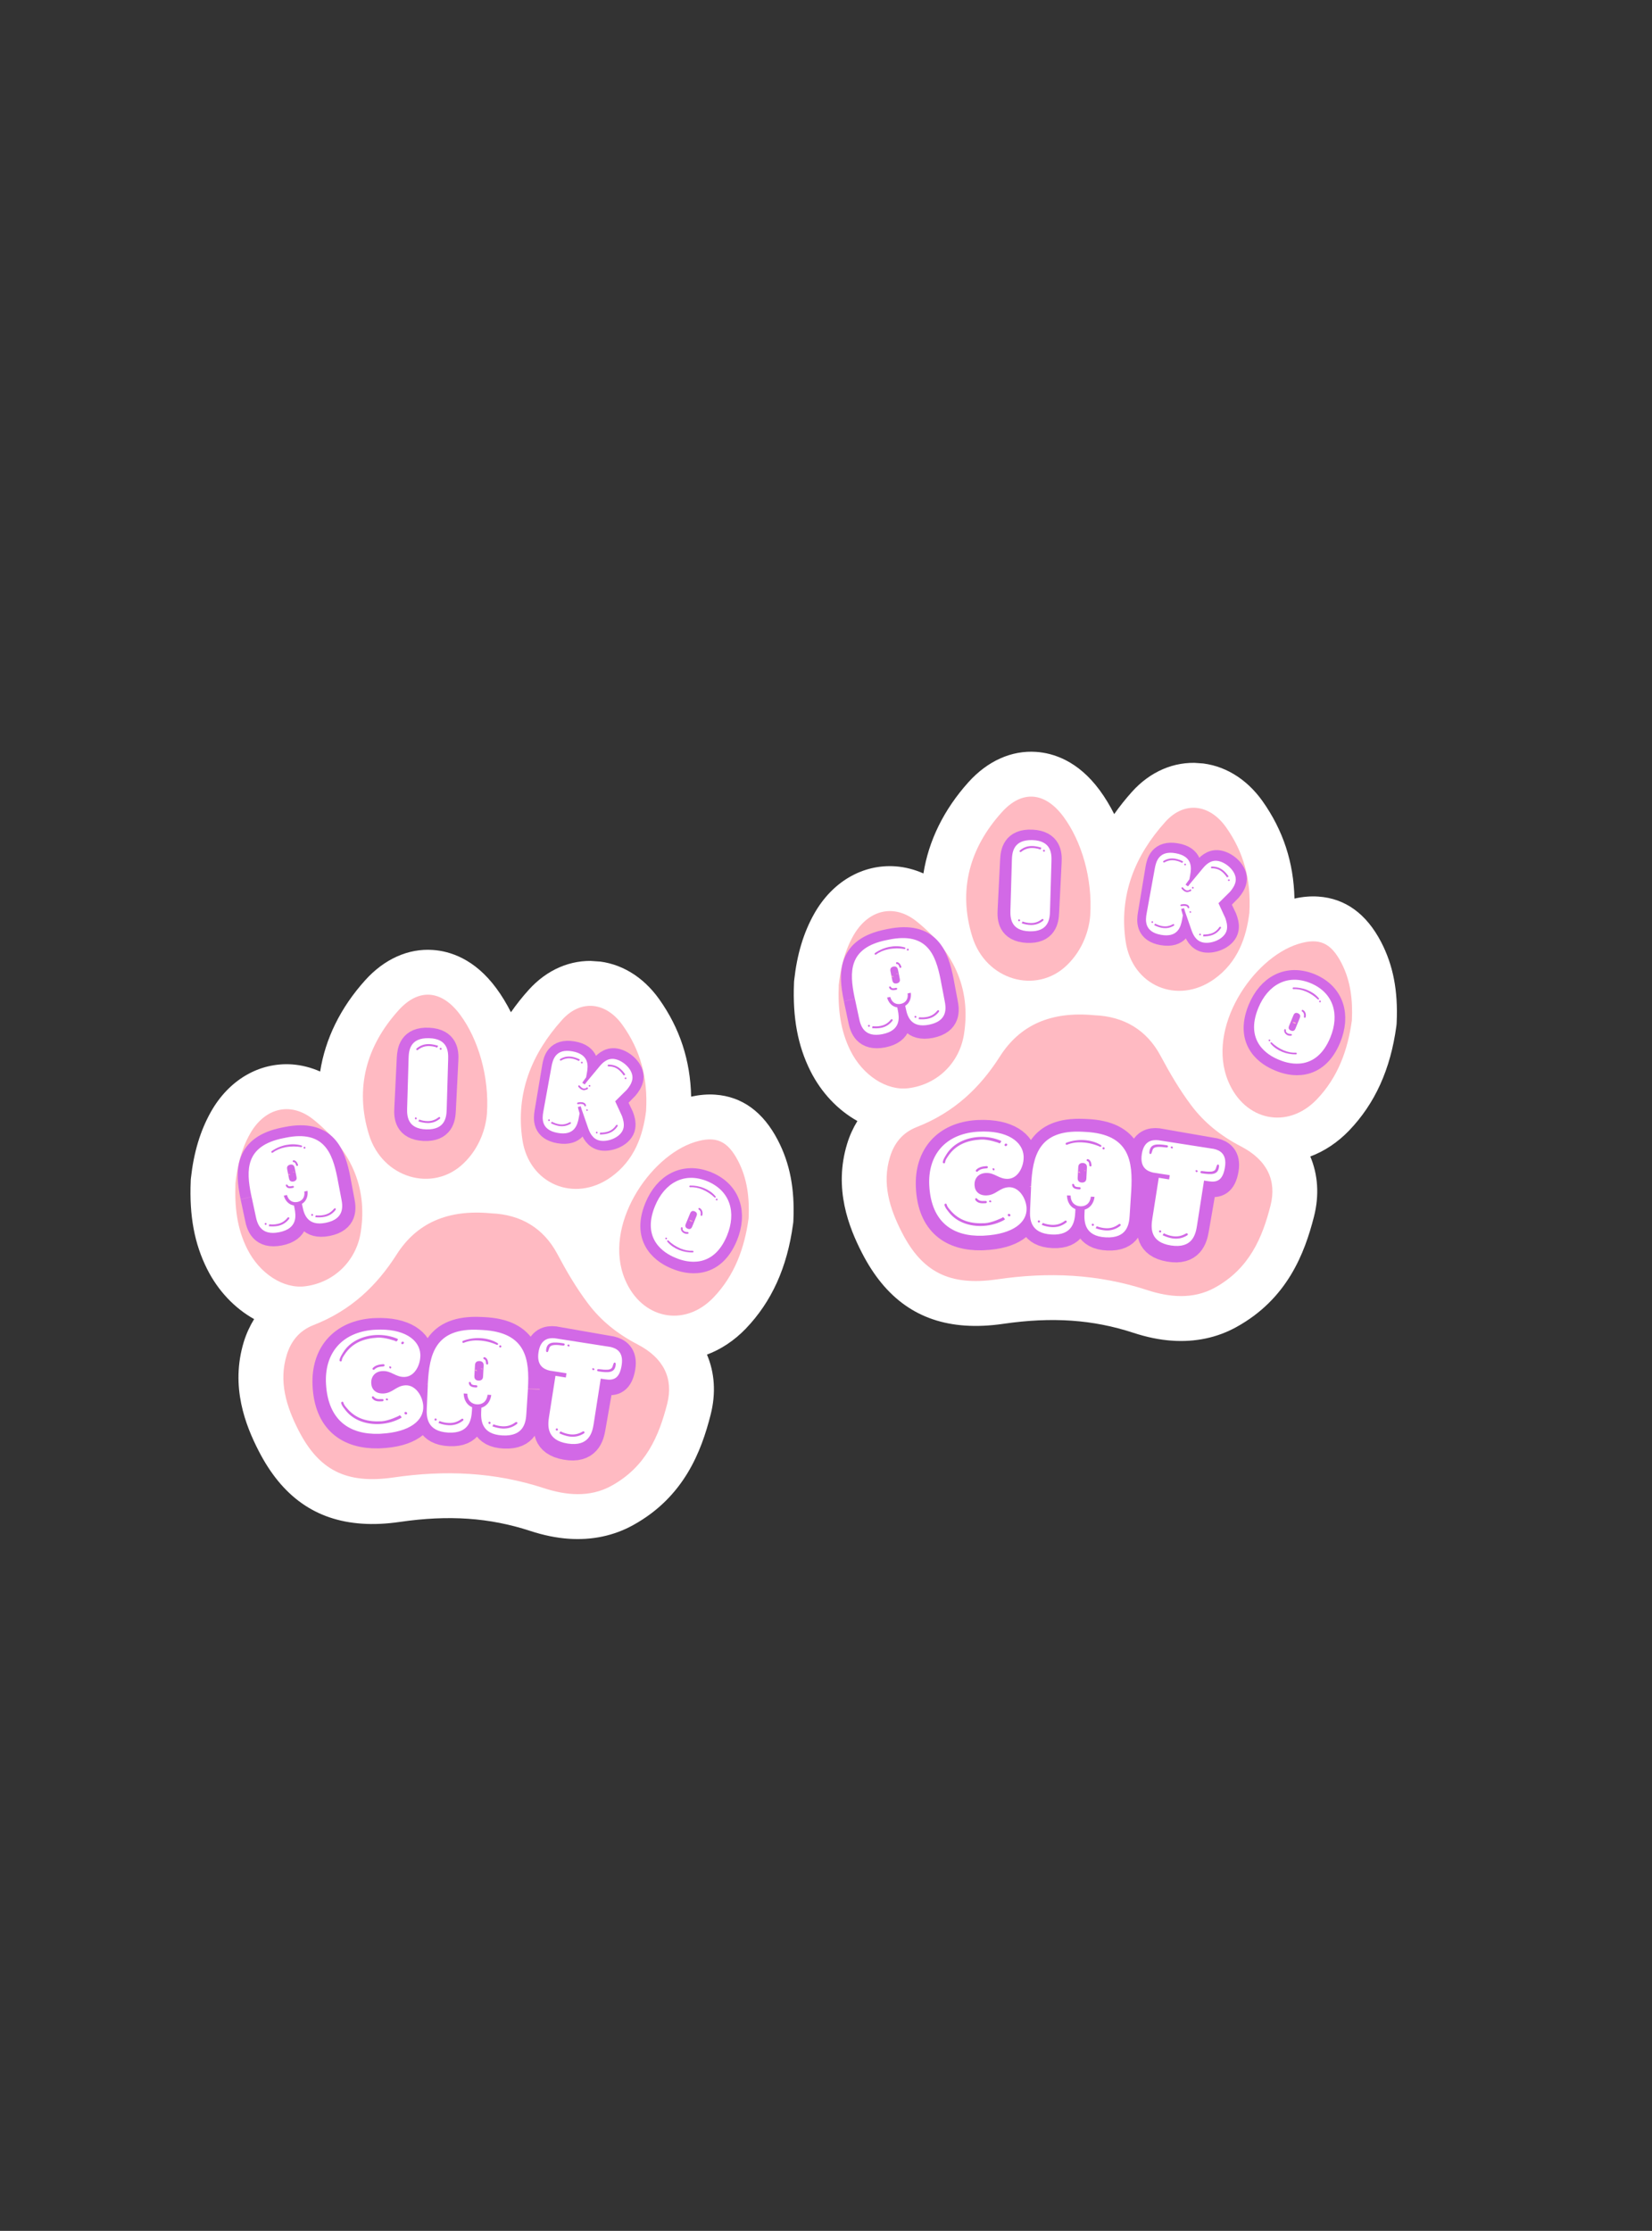 <svg xmlns="http://www.w3.org/2000/svg" xmlns:xlink="http://www.w3.org/1999/xlink" width="157" zoomAndPan="magnify" viewBox="0 0 117.75 159" height="212" preserveAspectRatio="xMidYMid meet" version="1.0"><rect x="0" y="0" width="117.75" height="159" fill="#333333" stroke="none"/><defs><g/><clipPath id="e3ae353f10"><path d="M 13 67 L 57 67 L 57 110 L 13 110 Z M 13 67 " clip-rule="nonzero"/></clipPath><clipPath id="97bcf56df3"><path d="M 14.812 66.582 L 57.77 69.582 L 54.906 110.672 L 11.945 107.676 Z M 14.812 66.582 " clip-rule="nonzero"/></clipPath><clipPath id="12bc8aa052"><path d="M 14.812 66.582 L 57.77 69.582 L 54.906 110.672 L 11.945 107.676 Z M 14.812 66.582 " clip-rule="nonzero"/></clipPath><clipPath id="9d067f2327"><path d="M 14.812 66.582 L 57.77 69.582 L 54.906 110.672 L 11.945 107.676 Z M 14.812 66.582 " clip-rule="nonzero"/></clipPath><clipPath id="c79bb04f1a"><path d="M 20 86 L 48 86 L 48 107 L 20 107 Z M 20 86 " clip-rule="nonzero"/></clipPath><clipPath id="69e79376ab"><path d="M 14.812 66.582 L 57.77 69.582 L 54.906 110.672 L 11.945 107.676 Z M 14.812 66.582 " clip-rule="nonzero"/></clipPath><clipPath id="a2b05671cf"><path d="M 14.812 66.582 L 57.77 69.582 L 54.906 110.672 L 11.945 107.676 Z M 14.812 66.582 " clip-rule="nonzero"/></clipPath><clipPath id="835e655e7a"><path d="M 14.812 66.582 L 57.77 69.582 L 54.906 110.672 L 11.945 107.676 Z M 14.812 66.582 " clip-rule="nonzero"/></clipPath><clipPath id="a3d1ea66c5"><path d="M 37 71 L 47 71 L 47 85 L 37 85 Z M 37 71 " clip-rule="nonzero"/></clipPath><clipPath id="9ca713d522"><path d="M 14.812 66.582 L 57.77 69.582 L 54.906 110.672 L 11.945 107.676 Z M 14.812 66.582 " clip-rule="nonzero"/></clipPath><clipPath id="f1f3a4a1bd"><path d="M 14.812 66.582 L 57.77 69.582 L 54.906 110.672 L 11.945 107.676 Z M 14.812 66.582 " clip-rule="nonzero"/></clipPath><clipPath id="ff88a7821d"><path d="M 14.812 66.582 L 57.77 69.582 L 54.906 110.672 L 11.945 107.676 Z M 14.812 66.582 " clip-rule="nonzero"/></clipPath><clipPath id="3b0d023c1e"><path d="M 25 70 L 35 70 L 35 85 L 25 85 Z M 25 70 " clip-rule="nonzero"/></clipPath><clipPath id="6917ca91a2"><path d="M 14.812 66.582 L 57.77 69.582 L 54.906 110.672 L 11.945 107.676 Z M 14.812 66.582 " clip-rule="nonzero"/></clipPath><clipPath id="df7e1d96b7"><path d="M 14.812 66.582 L 57.77 69.582 L 54.906 110.672 L 11.945 107.676 Z M 14.812 66.582 " clip-rule="nonzero"/></clipPath><clipPath id="5a193d46a6"><path d="M 14.812 66.582 L 57.77 69.582 L 54.906 110.672 L 11.945 107.676 Z M 14.812 66.582 " clip-rule="nonzero"/></clipPath><clipPath id="082f77a13d"><path d="M 16 79 L 26 79 L 26 92 L 16 92 Z M 16 79 " clip-rule="nonzero"/></clipPath><clipPath id="7cb38c5133"><path d="M 14.812 66.582 L 57.77 69.582 L 54.906 110.672 L 11.945 107.676 Z M 14.812 66.582 " clip-rule="nonzero"/></clipPath><clipPath id="15e81265b1"><path d="M 14.812 66.582 L 57.77 69.582 L 54.906 110.672 L 11.945 107.676 Z M 14.812 66.582 " clip-rule="nonzero"/></clipPath><clipPath id="715694c4fa"><path d="M 14.812 66.582 L 57.77 69.582 L 54.906 110.672 L 11.945 107.676 Z M 14.812 66.582 " clip-rule="nonzero"/></clipPath><clipPath id="71405b6c6c"><path d="M 44 81 L 54 81 L 54 94 L 44 94 Z M 44 81 " clip-rule="nonzero"/></clipPath><clipPath id="bd676b70de"><path d="M 14.812 66.582 L 57.77 69.582 L 54.906 110.672 L 11.945 107.676 Z M 14.812 66.582 " clip-rule="nonzero"/></clipPath><clipPath id="26700d6135"><path d="M 14.812 66.582 L 57.77 69.582 L 54.906 110.672 L 11.945 107.676 Z M 14.812 66.582 " clip-rule="nonzero"/></clipPath><clipPath id="4a87c8bb9d"><path d="M 14.812 66.582 L 57.77 69.582 L 54.906 110.672 L 11.945 107.676 Z M 14.812 66.582 " clip-rule="nonzero"/></clipPath><clipPath id="fdfa528f32"><path d="M 56 53 L 100 53 L 100 96 L 56 96 Z M 56 53 " clip-rule="nonzero"/></clipPath><clipPath id="9513397d7e"><path d="M 57.812 52.465 L 100.773 55.461 L 97.906 96.555 L 54.949 93.555 Z M 57.812 52.465 " clip-rule="nonzero"/></clipPath><clipPath id="34e883c8c8"><path d="M 57.812 52.465 L 100.773 55.461 L 97.906 96.555 L 54.949 93.555 Z M 57.812 52.465 " clip-rule="nonzero"/></clipPath><clipPath id="157288bcca"><path d="M 57.812 52.465 L 100.773 55.461 L 97.906 96.555 L 54.949 93.555 Z M 57.812 52.465 " clip-rule="nonzero"/></clipPath><clipPath id="641043fa57"><path d="M 63 72 L 91 72 L 91 93 L 63 93 Z M 63 72 " clip-rule="nonzero"/></clipPath><clipPath id="aadbd46e10"><path d="M 57.812 52.465 L 100.773 55.461 L 97.906 96.555 L 54.949 93.555 Z M 57.812 52.465 " clip-rule="nonzero"/></clipPath><clipPath id="1390be0c08"><path d="M 57.812 52.465 L 100.773 55.461 L 97.906 96.555 L 54.949 93.555 Z M 57.812 52.465 " clip-rule="nonzero"/></clipPath><clipPath id="6796dc615f"><path d="M 57.812 52.465 L 100.773 55.461 L 97.906 96.555 L 54.949 93.555 Z M 57.812 52.465 " clip-rule="nonzero"/></clipPath><clipPath id="f5fe31e757"><path d="M 80 57 L 90 57 L 90 71 L 80 71 Z M 80 57 " clip-rule="nonzero"/></clipPath><clipPath id="3998b7503e"><path d="M 57.812 52.465 L 100.773 55.461 L 97.906 96.555 L 54.949 93.555 Z M 57.812 52.465 " clip-rule="nonzero"/></clipPath><clipPath id="bcc33c89f5"><path d="M 57.812 52.465 L 100.773 55.461 L 97.906 96.555 L 54.949 93.555 Z M 57.812 52.465 " clip-rule="nonzero"/></clipPath><clipPath id="89e5851ce4"><path d="M 57.812 52.465 L 100.773 55.461 L 97.906 96.555 L 54.949 93.555 Z M 57.812 52.465 " clip-rule="nonzero"/></clipPath><clipPath id="add68753e9"><path d="M 68 56 L 78 56 L 78 70 L 68 70 Z M 68 56 " clip-rule="nonzero"/></clipPath><clipPath id="5801b8e11a"><path d="M 57.812 52.465 L 100.773 55.461 L 97.906 96.555 L 54.949 93.555 Z M 57.812 52.465 " clip-rule="nonzero"/></clipPath><clipPath id="2a12b10e79"><path d="M 57.812 52.465 L 100.773 55.461 L 97.906 96.555 L 54.949 93.555 Z M 57.812 52.465 " clip-rule="nonzero"/></clipPath><clipPath id="f2eadc4174"><path d="M 57.812 52.465 L 100.773 55.461 L 97.906 96.555 L 54.949 93.555 Z M 57.812 52.465 " clip-rule="nonzero"/></clipPath><clipPath id="c87d896026"><path d="M 59 64 L 69 64 L 69 78 L 59 78 Z M 59 64 " clip-rule="nonzero"/></clipPath><clipPath id="d2d005a49b"><path d="M 57.812 52.465 L 100.773 55.461 L 97.906 96.555 L 54.949 93.555 Z M 57.812 52.465 " clip-rule="nonzero"/></clipPath><clipPath id="ea34be5d49"><path d="M 57.812 52.465 L 100.773 55.461 L 97.906 96.555 L 54.949 93.555 Z M 57.812 52.465 " clip-rule="nonzero"/></clipPath><clipPath id="4b085cc69a"><path d="M 57.812 52.465 L 100.773 55.461 L 97.906 96.555 L 54.949 93.555 Z M 57.812 52.465 " clip-rule="nonzero"/></clipPath><clipPath id="f4ad1b0252"><path d="M 87 67 L 97 67 L 97 80 L 87 80 Z M 87 67 " clip-rule="nonzero"/></clipPath><clipPath id="911c7c60f7"><path d="M 57.812 52.465 L 100.773 55.461 L 97.906 96.555 L 54.949 93.555 Z M 57.812 52.465 " clip-rule="nonzero"/></clipPath><clipPath id="52cba32111"><path d="M 57.812 52.465 L 100.773 55.461 L 97.906 96.555 L 54.949 93.555 Z M 57.812 52.465 " clip-rule="nonzero"/></clipPath><clipPath id="efb8464f44"><path d="M 57.812 52.465 L 100.773 55.461 L 97.906 96.555 L 54.949 93.555 Z M 57.812 52.465 " clip-rule="nonzero"/></clipPath></defs><g clip-path="url(#e3ae353f10)"><g clip-path="url(#97bcf56df3)"><g clip-path="url(#12bc8aa052)"><g clip-path="url(#9d067f2327)"><path fill="#ffffff" d="M 56.551 86.977 C 56.652 84.73 56.301 82.914 55.441 81.262 C 54.395 79.246 52.891 78.152 50.977 78.02 C 50.43 77.98 49.863 78.031 49.262 78.16 C 49.207 75.578 48.461 73.297 46.988 71.219 C 45.832 69.59 44.219 68.625 42.445 68.5 C 40.676 68.379 38.984 69.105 37.684 70.551 C 37.215 71.07 36.797 71.602 36.418 72.145 C 36.109 71.535 35.762 70.957 35.371 70.43 C 33.824 68.332 32.062 67.789 30.855 67.707 C 29.105 67.582 27.391 68.352 26.027 69.867 C 24.262 71.828 23.184 74.043 22.82 76.371 C 22.176 76.086 21.508 75.914 20.824 75.863 C 18.477 75.703 16.309 76.969 15.027 79.254 C 14.273 80.598 13.809 82.141 13.609 83.969 L 13.598 84.078 L 13.594 84.184 C 13.488 86.656 13.859 88.645 14.758 90.438 C 15.539 92 16.727 93.242 18.113 94.016 C 17.812 94.504 17.562 95.043 17.379 95.633 C 16.398 98.844 17.516 101.617 18.441 103.418 C 20.113 106.676 22.512 108.367 25.777 108.594 C 26.629 108.656 27.527 108.613 28.52 108.469 C 31.988 107.965 34.898 108.168 37.781 109.109 C 38.746 109.426 39.648 109.609 40.539 109.672 C 42.203 109.785 43.742 109.461 45.121 108.703 C 48.758 106.699 49.988 103.445 50.652 100.832 C 51.043 99.293 50.938 97.836 50.391 96.547 C 51.398 96.168 52.336 95.547 53.152 94.703 C 55.004 92.773 56.105 90.34 56.523 87.262 L 56.543 87.121 Z M 49.969 84.691 C 50.133 85.188 50.195 85.785 50.172 86.543 C 49.93 88.18 49.414 89.363 48.551 90.262 C 48.32 90.5 48.125 90.578 48.031 90.57 C 47.895 90.562 47.668 90.367 47.496 89.961 C 47.203 89.266 47.309 88.277 47.785 87.254 C 48.34 86.055 49.23 85.133 49.969 84.691 Z M 42.031 75.309 C 42.672 76.359 42.934 77.488 42.867 78.887 C 42.656 80.418 42.152 80.965 41.688 81.297 C 41.445 81.465 41.211 81.551 41.008 81.535 C 40.551 81.504 40.426 80.98 40.395 80.758 C 40.105 78.793 40.625 77.047 42.031 75.309 Z M 30.441 74.543 C 31.211 75.762 31.629 77.527 31.52 79.133 C 31.516 79.223 31.438 80.023 30.828 80.609 C 30.668 80.766 30.5 80.828 30.301 80.816 C 29.969 80.793 29.547 80.547 29.352 79.926 C 28.742 77.949 29.086 76.227 30.441 74.543 Z M 20.555 82.469 C 22.711 84.301 22.758 86.023 22.555 87.332 C 22.453 87.961 22.012 88.402 21.391 88.496 C 21.242 88.461 20.785 88.195 20.473 87.57 C 20.086 86.793 19.93 85.863 19.973 84.559 C 20.074 83.695 20.266 83.012 20.555 82.469 Z M 44.461 99.25 C 43.918 101.379 43.262 102.422 42.039 103.094 C 41.859 103.195 41.547 103.324 40.984 103.285 C 40.629 103.262 40.219 103.172 39.766 103.023 C 37.848 102.398 35.848 102.008 33.816 101.867 C 31.828 101.727 29.793 101.816 27.602 102.133 C 27.07 102.211 26.609 102.234 26.223 102.211 C 25.484 102.156 24.902 102.004 24.125 100.492 C 23.27 98.828 23.324 98.051 23.488 97.512 C 23.5 97.473 23.516 97.441 23.523 97.418 C 26.605 96.211 29.039 94.152 30.961 91.137 C 31.512 90.273 32.32 89.492 34.477 89.645 C 34.551 89.648 34.629 89.656 34.703 89.664 L 34.793 89.672 L 34.887 89.676 C 34.926 89.676 34.965 89.68 35.004 89.684 C 35.934 89.746 36.48 90.09 36.898 90.875 C 37.492 91.98 38.305 93.43 39.359 94.832 C 40.531 96.395 42.086 97.684 43.973 98.66 C 44.316 98.84 44.453 98.98 44.496 99.027 C 44.496 99.062 44.492 99.137 44.461 99.25 Z M 44.461 99.25 " fill-opacity="1" fill-rule="nonzero"/></g></g></g></g><g clip-path="url(#c79bb04f1a)"><g clip-path="url(#69e79376ab)"><g clip-path="url(#a2b05671cf)"><g clip-path="url(#835e655e7a)"><path fill="#ffbac2" d="M 35.012 86.477 C 37.129 86.559 38.746 87.543 39.719 89.363 C 40.367 90.582 41.062 91.777 41.914 92.906 C 42.828 94.125 44.016 95.078 45.438 95.816 C 47.324 96.793 48.008 98.262 47.559 100.043 C 46.969 102.355 46.039 104.543 43.582 105.898 C 42.023 106.758 40.316 106.57 38.773 106.066 C 35.234 104.91 31.73 104.77 28.059 105.301 C 24.645 105.801 22.719 104.75 21.285 101.957 C 20.406 100.242 19.855 98.461 20.438 96.57 C 20.73 95.613 21.316 94.844 22.348 94.441 C 25.031 93.395 26.867 91.617 28.27 89.414 C 29.691 87.184 31.887 86.176 35.012 86.477 Z M 35.012 86.477 " fill-opacity="1" fill-rule="evenodd"/></g></g></g></g><g clip-path="url(#a3d1ea66c5)"><g clip-path="url(#9ca713d522)"><g clip-path="url(#f1f3a4a1bd)"><g clip-path="url(#ff88a7821d)"><path fill="#ffbac2" d="M 46.051 79.18 C 45.836 80.895 45.246 82.695 43.527 83.91 C 40.926 85.75 37.695 84.375 37.234 81.223 C 36.746 77.914 37.895 75.102 40.059 72.695 C 41.406 71.195 43.207 71.414 44.383 73.074 C 45.621 74.816 46.191 76.766 46.051 79.18 Z M 46.051 79.18 " fill-opacity="1" fill-rule="evenodd"/></g></g></g></g><g clip-path="url(#3b0d023c1e)"><g clip-path="url(#6917ca91a2)"><g clip-path="url(#df7e1d96b7)"><g clip-path="url(#5a193d46a6)"><path fill="#ffbac2" d="M 34.707 79.379 C 34.633 80.352 34.215 81.793 33.043 82.914 C 30.859 85.02 27.262 83.984 26.301 80.875 C 25.273 77.551 26.113 74.555 28.402 72.012 C 29.863 70.383 31.504 70.57 32.805 72.332 C 34.082 74.062 34.887 76.73 34.707 79.379 Z M 34.707 79.379 " fill-opacity="1" fill-rule="evenodd"/></g></g></g></g><g clip-path="url(#082f77a13d)"><g clip-path="url(#7cb38c5133)"><g clip-path="url(#15e81265b1)"><g clip-path="url(#715694c4fa)"><path fill="#ffbac2" d="M 16.785 84.316 C 16.91 83.16 17.188 81.934 17.812 80.824 C 18.852 78.969 20.703 78.477 22.344 79.797 C 24.875 81.832 26.238 84.477 25.711 87.828 C 25.383 89.906 23.773 91.418 21.762 91.676 C 20.203 91.879 18.496 90.77 17.617 89.004 C 16.891 87.559 16.715 86.016 16.785 84.316 Z M 16.785 84.316 " fill-opacity="1" fill-rule="evenodd"/></g></g></g></g><g clip-path="url(#71405b6c6c)"><g clip-path="url(#bd676b70de)"><g clip-path="url(#26700d6135)"><g clip-path="url(#4a87c8bb9d)"><path fill="#ffbac2" d="M 53.359 86.832 C 53.074 88.934 52.371 90.898 50.848 92.484 C 48.758 94.656 45.719 93.984 44.551 91.199 C 42.941 87.375 46.305 82.402 49.523 81.398 C 51.035 80.926 51.867 81.316 52.609 82.742 C 53.27 84.016 53.426 85.383 53.359 86.832 Z M 53.359 86.832 " fill-opacity="1" fill-rule="evenodd"/></g></g></g></g><path stroke-linecap="butt" transform="matrix(0.02, -0.004, 0.004, 0.02, 16.728, 80.374)" fill="none" stroke-linejoin="miter" d="M 323.587 246.427 C 323.547 156.84 310.767 71.062 171.747 70.881 L 161.968 70.899 C 23.101 70.949 10.109 156.903 10.149 246.49 C 10.037 245.07 10.531 265.32 11.019 324.074 C 10.885 351.38 14.239 396.947 82.081 396.899 C 149.118 396.888 152.36 351.258 152.264 324.106 L 152.324 313.943 C 136.114 308.271 125.102 292.678 123.65 272.234 L 135.193 272.373 C 136.602 295.003 151.309 304.162 167.071 304.157 C 182.219 304.228 197.081 294.863 198.471 272.201 L 210.015 272.341 C 208.514 292.587 197.551 308.325 181.47 313.852 L 181.41 324.015 C 181.467 351.359 184.63 396.887 251.437 397.029 C 319.47 397.02 322.712 351.39 322.655 324.046 C 323.125 265.486 323.667 245.047 323.587 246.427 Z M 154.067 215.54 L 154.098 182.827 C 154.148 177.65 155.009 169.445 167.168 168.512 C 180.552 168.425 181.453 177.785 181.442 182.77 L 181.372 215.675 C 181.362 220.66 180.5 228.865 168.533 229.837 C 154.996 229.693 154.209 220.756 154.067 215.54 Z M 112.109 108.3 C 129.153 100.973 148.145 96.833 167.09 96.873 C 185.652 96.836 203.438 100.632 218.839 108.335 C 223.322 109.84 224.886 113.947 219.821 115.317 C 203.077 108.34 182.376 104.154 162.434 104.111 C 145.253 104.228 129.215 107.569 114.858 114.441 L 114.052 114.478 C 110.678 114.394 109.803 110.826 112.109 108.3 Z M 294.892 358.733 C 281.099 370.707 266.401 375.316 250.639 375.321 C 240.476 375.261 229.896 373.321 218.934 370.307 L 221.479 363.639 C 231.788 366.921 240.874 368.359 250.27 368.264 C 264.422 368.332 277.853 364.066 290.839 353.125 C 291.722 352.705 292.336 352.63 293.141 352.593 C 295.902 352.752 297.851 355.94 294.892 358.733 Z M 49.658 368.796 L 52.548 362.398 C 62.666 365.641 71.982 366.926 81.148 366.984 C 95.529 366.9 108.922 362.825 121.716 351.845 C 122.83 351.272 123.213 351.35 124.21 351.352 C 126.818 351.281 128.767 354.468 126 357.3 C 112.015 369.236 97.317 373.845 81.747 373.888 C 71.584 373.828 60.965 372.08 49.658 368.796 Z M 140.679 235.377 C 142.251 235.495 144.09 236.266 144.508 238.146 C 145.876 244.209 152.356 244.721 157.341 244.731 L 161.138 244.701 C 166.124 244.712 166.994 250.274 161.968 251.453 C 152.38 251.509 140.3 251.061 138.024 239.628 C 137.608 236.751 138.876 235.411 140.679 235.377 Z M 182.766 155.506 C 191.16 157.403 194.286 166.613 195.304 174.401 C 195.223 176.778 193.763 178.079 191.96 178.114 C 190.733 178.264 188.665 176.649 188.208 174.961 C 188.406 172.008 187.773 163.301 181.448 162.022 C 177.731 160.672 178.586 155.458 182.766 155.506 Z M 226.562 119.473 C 226.527 117.67 227.912 115.756 229.906 115.76 C 231.709 115.725 233.507 117.685 233.541 119.488 C 233.576 121.29 231.694 122.705 229.891 122.74 C 227.897 122.735 226.596 121.275 226.562 119.473 Z M 205.842 359.08 C 206.382 357.394 207.765 356.477 208.992 356.326 C 210.565 356.444 212.404 357.215 212.744 359.479 L 212.819 360.092 C 212.354 362.392 210.588 363.232 208.978 363.306 C 207.597 363.226 205.874 361.88 205.842 359.08 Z M 36.911 357.839 C 37.298 355.923 38.681 355.005 40.061 355.085 C 41.481 354.973 43.281 355.935 43.813 358.238 L 43.736 358.621 C 43.27 360.921 41.466 361.953 40.085 361.873 C 38.666 361.985 36.943 360.639 36.911 357.839 Z M 36.911 357.839 " stroke="#d269e6" stroke-width="77.921" stroke-opacity="1" stroke-miterlimit="4"/><g fill="#ffffff" fill-opacity="1"><g transform="translate(18.274, 88.03)"><g><path d="M 5.766 -4.109 C 5.41 -5.867 4.816 -7.496 2.098 -6.945 L 1.906 -6.906 C -0.816 -6.355 -0.727 -4.625 -0.375 -2.871 C -0.379 -2.898 -0.289 -2.5 -0.047 -1.355 C 0.059 -0.82 0.305 0.062 1.633 -0.207 C 2.945 -0.473 2.828 -1.379 2.719 -1.914 L 2.68 -2.113 C 2.34 -2.156 2.062 -2.422 1.953 -2.812 L 2.18 -2.859 C 2.297 -2.422 2.621 -2.301 2.93 -2.363 C 3.227 -2.422 3.48 -2.66 3.418 -3.109 L 3.645 -3.156 C 3.695 -2.754 3.543 -2.402 3.246 -2.227 L 3.289 -2.031 C 3.395 -1.496 3.641 -0.613 4.949 -0.879 C 6.281 -1.148 6.164 -2.055 6.055 -2.59 C 5.832 -3.738 5.762 -4.137 5.766 -4.109 Z M 2.324 -4.047 L 2.195 -4.688 C 2.176 -4.789 2.16 -4.953 2.391 -5.02 C 2.652 -5.074 2.707 -4.895 2.73 -4.797 L 2.859 -4.152 C 2.879 -4.055 2.895 -3.887 2.66 -3.824 C 2.398 -3.77 2.344 -3.945 2.324 -4.047 Z M 1.078 -5.977 C 1.383 -6.191 1.738 -6.348 2.109 -6.422 C 2.469 -6.492 2.836 -6.492 3.168 -6.398 C 3.262 -6.391 3.305 -6.316 3.211 -6.27 C 2.859 -6.336 2.438 -6.336 2.047 -6.258 C 1.711 -6.191 1.41 -6.062 1.156 -5.871 L 1.137 -5.867 C 1.074 -5.855 1.043 -5.922 1.078 -5.977 Z M 5.648 -1.801 C 5.426 -1.512 5.156 -1.363 4.848 -1.301 C 4.648 -1.262 4.434 -1.254 4.203 -1.273 L 4.23 -1.41 C 4.445 -1.387 4.629 -1.398 4.812 -1.434 C 5.09 -1.492 5.336 -1.625 5.547 -1.895 C 5.562 -1.906 5.57 -1.906 5.59 -1.91 C 5.645 -1.922 5.691 -1.867 5.648 -1.801 Z M 0.887 -0.633 L 0.918 -0.77 C 1.129 -0.746 1.316 -0.754 1.496 -0.793 C 1.777 -0.848 2.023 -0.984 2.23 -1.25 C 2.246 -1.266 2.258 -1.266 2.273 -1.27 C 2.328 -1.281 2.379 -1.223 2.336 -1.16 C 2.109 -0.871 1.84 -0.719 1.531 -0.656 C 1.332 -0.617 1.117 -0.613 0.887 -0.633 Z M 2.141 -3.605 C 2.168 -3.609 2.207 -3.598 2.227 -3.566 C 2.277 -3.453 2.402 -3.469 2.504 -3.488 L 2.574 -3.504 C 2.676 -3.523 2.715 -3.418 2.621 -3.371 C 2.43 -3.332 2.195 -3.297 2.105 -3.512 C 2.082 -3.562 2.105 -3.598 2.141 -3.605 Z M 2.648 -5.336 C 2.816 -5.332 2.918 -5.164 2.969 -5.012 C 2.977 -4.969 2.953 -4.938 2.918 -4.93 C 2.891 -4.922 2.848 -4.941 2.832 -4.977 C 2.82 -5.031 2.777 -5.203 2.645 -5.203 C 2.57 -5.215 2.566 -5.316 2.648 -5.336 Z M 3.363 -6.215 C 3.355 -6.25 3.375 -6.293 3.414 -6.297 C 3.449 -6.305 3.492 -6.277 3.5 -6.242 C 3.508 -6.203 3.477 -6.172 3.441 -6.164 C 3.402 -6.156 3.371 -6.176 3.363 -6.215 Z M 3.906 -1.438 C 3.906 -1.477 3.93 -1.5 3.957 -1.508 C 3.984 -1.512 4.023 -1.5 4.043 -1.457 L 4.047 -1.449 C 4.047 -1.402 4.012 -1.375 3.984 -1.371 C 3.957 -1.363 3.918 -1.387 3.906 -1.438 Z M 0.59 -0.797 C 0.594 -0.836 0.617 -0.859 0.645 -0.863 C 0.672 -0.871 0.711 -0.859 0.73 -0.816 L 0.73 -0.805 C 0.73 -0.758 0.699 -0.734 0.672 -0.73 C 0.645 -0.723 0.602 -0.742 0.59 -0.797 Z M 0.59 -0.797 "/></g></g></g><path stroke-linecap="butt" transform="matrix(0.02, 0.001, -0.001, 0.02, 28.975, 72.527)" fill="none" stroke-linejoin="miter" d="M 82.736 70.951 C 14.852 70.985 11.692 116.66 11.517 144.054 L 11.695 323.64 C 11.514 350.838 14.81 396.519 81.912 396.509 C 149.796 396.475 152.956 350.799 152.941 323.607 L 152.958 144.015 C 152.938 116.627 149.642 70.946 82.736 70.951 Z M 85.162 373.915 C 74.987 373.822 64.173 371.988 53.124 368.79 L 56.068 362.444 C 66.14 365.67 75.372 366.964 84.571 367.086 C 99.047 367.052 112.224 362.753 125.206 351.809 C 126.172 351.389 126.563 351.378 127.54 351.349 C 130.276 351.269 132.133 354.54 129.477 357.357 C 115.546 369.308 100.811 373.848 85.162 373.915 Z M 115.594 97.376 L 112.65 103.723 C 102.584 100.692 93.346 99.202 84.147 99.081 C 69.867 99.108 56.489 103.217 43.518 114.553 C 42.552 114.973 42.161 114.984 41.184 115.013 C 38.442 114.897 36.585 111.626 39.437 108.804 C 53.172 96.859 67.907 92.318 83.556 92.251 C 93.731 92.344 104.539 93.983 115.594 97.376 Z M 40.282 357.82 C 40.615 355.854 42.156 355.026 43.524 354.986 C 44.893 354.946 46.876 355.866 47.14 358.206 L 47.152 358.597 C 46.829 360.954 44.903 361.988 43.529 361.833 C 42.161 361.873 40.166 360.562 40.282 357.82 Z M 121.566 107.57 C 121.889 105.213 123.815 104.178 125.183 104.138 C 126.557 104.293 128.552 105.604 128.436 108.346 C 128.103 110.312 126.562 111.14 125.194 111.18 C 123.825 111.22 122.038 110.295 121.578 107.96 Z M 121.566 107.57 " stroke="#d269e6" stroke-width="77.921" stroke-opacity="1" stroke-miterlimit="4"/><g fill="#ffffff" fill-opacity="1"><g transform="translate(28.749, 80.334)"><g><path d="M 1.836 -6.34 C 0.48 -6.379 0.391 -5.469 0.375 -4.926 L 0.27 -1.34 C 0.254 -0.797 0.293 0.121 1.629 0.16 C 2.984 0.199 3.074 -0.711 3.09 -1.258 L 3.195 -4.844 C 3.211 -5.387 3.176 -6.301 1.836 -6.34 Z M 1.707 -0.293 C 1.504 -0.297 1.293 -0.34 1.074 -0.41 L 1.133 -0.539 C 1.332 -0.469 1.516 -0.434 1.703 -0.43 C 1.988 -0.422 2.258 -0.496 2.523 -0.711 C 2.539 -0.719 2.551 -0.719 2.566 -0.719 C 2.625 -0.715 2.66 -0.652 2.602 -0.598 C 2.316 -0.367 2.02 -0.281 1.707 -0.293 Z M 2.477 -5.797 L 2.418 -5.668 C 2.219 -5.738 2.035 -5.773 1.848 -5.777 C 1.562 -5.785 1.293 -5.711 1.027 -5.496 C 1.012 -5.488 1 -5.488 0.98 -5.488 C 0.926 -5.492 0.891 -5.559 0.949 -5.609 C 1.234 -5.844 1.531 -5.926 1.844 -5.918 C 2.047 -5.91 2.258 -5.867 2.477 -5.797 Z M 0.82 -0.641 C 0.832 -0.676 0.859 -0.695 0.887 -0.695 C 0.914 -0.691 0.953 -0.672 0.961 -0.629 L 0.961 -0.617 C 0.949 -0.57 0.91 -0.555 0.883 -0.555 C 0.855 -0.555 0.82 -0.586 0.82 -0.641 Z M 2.59 -5.59 C 2.602 -5.637 2.641 -5.652 2.668 -5.652 C 2.695 -5.652 2.73 -5.621 2.73 -5.566 C 2.719 -5.531 2.691 -5.512 2.664 -5.516 C 2.633 -5.516 2.598 -5.535 2.59 -5.582 Z M 2.59 -5.59 "/></g></g></g><path stroke-linecap="butt" transform="matrix(0.018, 0.003, -0.003, 0.018, 39.573, 73.4)" fill="none" stroke-linejoin="miter" d="M 195.379 112.903 L 158.828 177.741 L 152.322 190.081 L 141.638 185.462 C 142.697 182.863 145.411 177.338 152.898 161.976 L 152.915 144.034 C 152.759 116.718 149.675 70.903 81.664 71.024 C 14.712 70.953 11.463 116.826 11.58 143.931 L 11.442 323.554 C 11.598 350.87 14.855 396.435 81.807 396.507 C 149.606 396.424 152.894 350.762 152.776 323.658 L 152.756 305.505 C 144.958 290.298 142.648 284.812 141.685 281.924 L 152.445 277.342 L 158.895 289.95 L 195.341 354.416 C 204.506 371.124 220.274 396.476 251.132 396.55 C 285.243 396.47 332.962 366.571 332.805 329.63 C 332.842 312.997 325.179 297.328 318.537 286.068 L 282.169 234.057 L 282.092 233.633 L 318.509 181.289 C 325.033 170.258 332.905 154.607 332.943 137.975 C 332.785 101.034 285.312 70.95 251.201 71.029 C 220.343 70.955 204.617 96.347 195.379 112.903 Z M 230.528 96.884 C 235.398 95.998 240.557 95.497 245.158 95.535 C 267.912 95.553 285.661 106.543 302.545 123.597 L 297.021 128.102 C 281.08 112.627 265.429 102.348 245.755 102.427 C 240.943 102.427 236.419 102.813 231.761 103.66 C 226.736 103.699 226.197 98.328 230.528 96.884 Z M 302.485 325.301 C 303.351 324.049 304.795 323.568 305.681 323.626 C 308.087 323.626 309.704 325.3 308.934 328.284 C 297.002 356.487 274.73 367.538 246.182 372.95 L 245.72 365.596 C 272.015 361.032 291.823 350.866 302.485 325.301 Z M 40.183 108.758 C 53.985 96.841 68.672 92.201 84.631 92.142 C 94.718 92.276 105.325 94.065 116.413 97.298 L 113.642 103.709 C 103.439 100.533 94.218 99.148 85.016 99.072 C 70.579 99.073 57.335 103.232 44.303 114.571 C 43.495 114.937 43.033 114.803 41.974 114.995 C 39.318 114.822 37.431 111.665 40.183 108.758 Z M 51.716 357.354 C 61.919 360.53 71.14 361.915 80.341 361.991 C 94.779 361.99 108.023 357.831 120.881 346.742 C 121.901 346.337 122.324 346.26 123.422 346.279 C 126.04 346.241 127.927 349.397 125.174 352.304 C 111.373 364.221 96.473 368.901 80.9 368.671 C 70.64 368.787 60.033 366.998 48.944 363.765 Z M 131.591 197.571 C 132.688 197.59 132.977 197.975 133.939 198.456 C 138.56 202.21 143.603 205.886 149.667 206.752 C 153.71 207.329 160.582 203.016 160.582 203.016 C 161.255 200.706 163.046 199.724 164.355 199.705 C 165.702 199.897 167.704 201.283 167.531 203.94 C 167.185 206.847 165.222 208.079 162.122 209.08 C 158.022 211.795 154.115 213.162 149.976 213.258 C 142.757 213.259 135.653 209.082 129.377 203.442 C 126.894 200.613 128.761 197.648 131.591 197.571 Z M 137.583 265.389 C 142.646 263.155 149.653 260.787 156.66 260.825 C 163.455 260.901 169.866 263.673 172.272 270.891 C 172.273 273.298 170.348 274.742 169 274.549 C 167.691 274.569 166.228 273.741 165.747 272.297 C 164.745 269.198 161.184 267.658 157.045 267.755 C 150.924 267.775 143.667 269.97 140.433 271.433 L 139.547 271.375 C 136.255 271.318 135.389 267.757 137.583 265.389 Z M 302.412 136.091 L 302.97 135.552 C 303.913 134.724 305.145 134.281 306.242 134.3 C 308.437 134.338 310.458 137.033 308.341 139.825 C 307.61 140.614 306.628 141.23 305.742 141.173 C 303.76 141.096 302.065 138.998 302.412 136.091 Z M 181.995 289.467 C 181.129 290.718 180.109 291.123 179.685 291.2 C 176.856 291.277 174.487 284.27 178.241 284.462 C 179.088 284.308 179.974 284.366 181.437 285.194 C 182.342 286.56 183.285 288.139 181.995 289.467 Z M 236.037 366.483 C 236.403 369.697 235.152 371.237 233.169 371.161 C 231.86 371.18 230.474 370.776 229.454 368.774 C 228.953 366.021 230.377 364.231 232.784 364.231 C 233.631 364.076 235.132 365.116 235.96 366.059 Z M 35.969 352.562 C 36.546 350.926 37.874 349.809 39.183 349.79 C 40.492 349.771 42.456 350.945 42.841 353.062 L 42.918 353.486 C 42.495 355.969 40.666 356.739 39.145 356.797 C 37.836 356.816 36.046 355.392 35.969 352.562 Z M 122.305 108.039 L 122.401 107.365 C 122.901 105.306 124.653 104.112 126 104.304 C 127.309 104.285 129.311 105.671 129.35 108.289 C 128.85 110.349 127.483 111.253 125.962 111.311 C 124.615 111.119 122.94 110.33 122.305 108.039 Z M 172.151 195.662 C 170.842 195.681 168.916 194.719 168.493 192.39 L 168.416 191.966 C 169.089 189.656 170.879 188.674 172.227 188.866 C 173.536 188.847 175.5 190.021 175.365 192.889 C 175.038 194.699 173.671 195.604 172.151 195.662 Z M 172.151 195.662 " stroke="#d269e6" stroke-width="77.921" stroke-opacity="1" stroke-miterlimit="4"/><g fill="#ffffff" fill-opacity="1"><g transform="translate(38.303, 80.382)"><g><path d="M 4.391 -4.328 L 3.531 -3.293 L 3.375 -3.09 L 3.199 -3.207 C 3.223 -3.254 3.293 -3.344 3.473 -3.594 L 3.531 -3.914 C 3.621 -4.402 3.711 -5.227 2.5 -5.449 C 1.305 -5.668 1.098 -4.859 1.008 -4.375 L 0.426 -1.168 C 0.336 -0.68 0.246 0.148 1.441 0.363 C 2.652 0.586 2.859 -0.223 2.949 -0.707 L 3.008 -1.027 C 2.914 -1.328 2.895 -1.434 2.887 -1.484 L 3.09 -1.535 L 3.164 -1.289 L 3.605 -0.016 C 3.719 0.309 3.914 0.812 4.469 0.914 C 5.078 1.027 6.023 0.645 6.145 -0.016 C 6.199 -0.312 6.109 -0.617 6.031 -0.836 L 5.547 -1.887 L 5.551 -1.895 L 6.371 -2.707 C 6.523 -2.887 6.711 -3.141 6.766 -3.438 C 6.887 -4.098 6.137 -4.785 5.523 -4.898 C 4.973 -5 4.609 -4.598 4.391 -4.328 Z M 5.07 -4.504 C 5.164 -4.504 5.254 -4.496 5.34 -4.48 C 5.742 -4.406 6.027 -4.152 6.27 -3.793 L 6.156 -3.727 C 5.926 -4.059 5.68 -4.289 5.324 -4.355 C 5.242 -4.371 5.156 -4.379 5.07 -4.375 C 4.98 -4.391 4.992 -4.492 5.07 -4.504 Z M 5.613 -0.188 C 5.633 -0.211 5.66 -0.215 5.676 -0.211 C 5.719 -0.203 5.746 -0.164 5.719 -0.117 C 5.414 0.348 4.984 0.473 4.453 0.477 L 4.469 0.344 C 4.953 0.348 5.34 0.23 5.613 -0.188 Z M 1.633 -4.906 C 1.922 -5.078 2.199 -5.109 2.48 -5.059 C 2.66 -5.027 2.844 -4.961 3.031 -4.867 L 2.961 -4.758 C 2.789 -4.852 2.629 -4.906 2.465 -4.934 C 2.211 -4.98 1.957 -4.949 1.691 -4.797 C 1.672 -4.789 1.664 -4.793 1.648 -4.793 C 1.598 -4.805 1.574 -4.867 1.633 -4.906 Z M 1.031 -0.434 C 1.203 -0.344 1.363 -0.289 1.527 -0.258 C 1.785 -0.211 2.039 -0.242 2.305 -0.398 C 2.32 -0.402 2.332 -0.402 2.348 -0.398 C 2.395 -0.391 2.418 -0.328 2.359 -0.285 C 2.074 -0.117 1.797 -0.082 1.516 -0.133 C 1.332 -0.168 1.148 -0.234 0.961 -0.328 Z M 2.977 -3.027 C 2.996 -3.023 3 -3.016 3.016 -3.004 C 3.086 -2.922 3.164 -2.84 3.27 -2.805 C 3.344 -2.781 3.48 -2.832 3.48 -2.832 C 3.496 -2.875 3.531 -2.883 3.555 -2.879 C 3.582 -2.875 3.609 -2.844 3.602 -2.793 C 3.582 -2.746 3.547 -2.727 3.484 -2.723 C 3.402 -2.688 3.332 -2.672 3.258 -2.688 C 3.125 -2.711 3.016 -2.809 2.918 -2.926 C 2.887 -2.984 2.93 -3.035 2.977 -3.027 Z M 2.863 -1.797 C 2.965 -1.82 3.094 -1.84 3.219 -1.816 C 3.344 -1.793 3.449 -1.723 3.465 -1.586 C 3.457 -1.543 3.422 -1.523 3.395 -1.527 C 3.371 -1.535 3.348 -1.555 3.344 -1.582 C 3.34 -1.641 3.277 -1.68 3.203 -1.691 C 3.098 -1.711 2.957 -1.695 2.895 -1.68 L 2.879 -1.684 C 2.82 -1.691 2.816 -1.762 2.863 -1.797 Z M 6.23 -3.57 L 6.238 -3.574 C 6.258 -3.59 6.285 -3.594 6.301 -3.59 C 6.344 -3.582 6.367 -3.527 6.324 -3.484 C 6.305 -3.469 6.285 -3.465 6.27 -3.469 C 6.238 -3.473 6.211 -3.52 6.23 -3.57 Z M 3.578 -1.223 C 3.559 -1.203 3.539 -1.195 3.531 -1.199 C 3.48 -1.207 3.465 -1.336 3.527 -1.324 C 3.547 -1.324 3.562 -1.32 3.582 -1.297 C 3.598 -1.27 3.609 -1.242 3.578 -1.223 Z M 4.293 0.328 C 4.289 0.387 4.262 0.41 4.227 0.402 C 4.203 0.398 4.18 0.387 4.172 0.352 C 4.172 0.297 4.203 0.27 4.242 0.277 C 4.258 0.281 4.281 0.301 4.293 0.32 Z M 0.77 -0.566 C 0.781 -0.598 0.809 -0.609 0.836 -0.605 C 0.859 -0.602 0.891 -0.578 0.891 -0.535 L 0.887 -0.527 C 0.871 -0.488 0.836 -0.477 0.812 -0.484 C 0.785 -0.488 0.758 -0.52 0.77 -0.566 Z M 3.105 -4.656 L 3.105 -4.664 C 3.121 -4.703 3.156 -4.715 3.184 -4.711 C 3.207 -4.707 3.234 -4.676 3.227 -4.625 C 3.211 -4.594 3.184 -4.582 3.16 -4.586 C 3.137 -4.59 3.105 -4.613 3.105 -4.656 Z M 3.711 -2.93 C 3.684 -2.934 3.656 -2.957 3.656 -2.996 L 3.656 -3.008 C 3.672 -3.047 3.707 -3.055 3.734 -3.051 C 3.758 -3.047 3.785 -3.016 3.777 -2.969 C 3.762 -2.938 3.734 -2.922 3.711 -2.93 Z M 3.711 -2.93 "/></g></g></g><path stroke-linecap="butt" transform="matrix(0.017, 0.007, -0.007, 0.017, 48.146, 81.864)" fill="none" stroke-linejoin="miter" d="M 160.466 396.605 L 167.899 396.577 C 209.306 396.558 316.891 382.623 317.015 239.018 C 316.966 142.017 263.088 72.007 164.917 70.908 L 164.519 71.071 C 65.797 70.896 11.365 141.178 11.261 238.94 C 11.219 382.744 118.978 396.425 160.466 396.605 Z M 149.767 258.375 L 149.798 213.691 C 149.791 208.575 150.666 199.374 162.736 199.304 C 176.245 199.34 177.009 208.565 177.016 213.681 L 176.985 258.365 C 177.074 263.68 176.117 272.682 164.048 272.752 C 150.737 272.634 149.856 263.69 149.767 258.375 Z M 215.362 119.526 C 198.792 112.603 177.97 108.358 158.186 108.339 C 141 108.416 124.842 111.562 110.518 118.608 L 109.757 118.455 C 106.281 118.487 105.488 114.857 107.785 112.518 C 124.825 105.287 143.77 100.997 162.875 101.062 C 181.219 100.974 199.279 104.725 214.619 112.618 C 219.148 114.016 220.584 118.079 215.362 119.526 Z M 110.586 344.265 C 127.238 351.386 147.978 355.433 167.763 355.451 C 184.749 355.456 201.106 352.229 215.43 345.183 L 216.39 345.254 C 219.668 345.304 220.46 348.934 218.164 351.273 C 201.205 358.702 182.178 362.793 163.354 362.846 C 144.729 362.817 126.669 359.065 111.411 351.371 C 106.8 349.775 105.446 345.91 110.586 344.265 Z M 140.936 275.962 C 142.575 275.987 144.342 276.89 144.679 278.845 C 146.137 285.226 152.152 287.41 158.227 287.474 C 161.985 287.559 165.533 286.568 168.239 285.224 C 168.754 284.78 169.714 284.851 170.194 284.886 C 172.91 284.702 175.26 288.157 172.366 290.742 C 168.231 293.138 163.688 294.538 159.052 294.581 C 149.698 294.466 140.583 289.834 138.298 280.302 C 137.832 277.469 139.297 275.937 140.936 275.962 Z M 196.975 202.228 C 196.914 204.346 195.649 205.797 193.611 205.935 C 192.253 206.028 190.44 204.446 189.904 202.572 C 189.847 200.734 186.37 187.737 176.292 186.989 C 172.125 185.909 171.51 179.879 176.626 179.872 C 188.191 181.405 195.592 190.929 196.975 202.228 Z M 100.408 337.044 C 102.246 336.987 103.697 338.253 103.754 340.091 C 103.611 342.01 102.31 343.941 100.39 343.798 C 98.552 343.855 96.658 342.074 96.8 340.154 C 96.743 338.316 98.489 336.901 100.408 337.044 Z M 225.558 119.992 C 227.396 119.935 229.291 121.717 229.348 123.555 C 229.205 125.474 227.46 126.889 225.622 126.946 C 223.702 126.804 222.251 125.538 222.394 123.618 C 222.337 121.78 223.72 120.049 225.558 119.992 Z M 225.558 119.992 " stroke="#d269e6" stroke-width="77.921" stroke-opacity="1" stroke-miterlimit="4"/><g fill="#ffffff" fill-opacity="1"><g transform="translate(45.454, 88.43)"><g><path d="M 2.652 1.199 L 2.777 1.25 C 3.473 1.535 5.375 2.043 6.367 -0.367 C 7.035 -1.996 6.609 -3.547 4.973 -4.234 L 4.965 -4.238 C 3.309 -4.922 1.91 -4.117 1.234 -2.473 C 0.242 -0.062 1.953 0.91 2.652 1.199 Z M 3.426 -1.195 L 3.734 -1.945 C 3.77 -2.031 3.848 -2.18 4.051 -2.098 C 4.273 -2.004 4.227 -1.844 4.191 -1.758 L 3.883 -1.004 C 3.848 -0.922 3.77 -0.773 3.566 -0.855 C 3.344 -0.945 3.391 -1.109 3.426 -1.195 Z M 5.484 -3.074 C 5.254 -3.305 4.934 -3.52 4.602 -3.656 C 4.312 -3.773 4.02 -3.832 3.73 -3.812 L 3.715 -3.82 C 3.66 -3.84 3.672 -3.91 3.727 -3.934 C 4.062 -3.938 4.41 -3.879 4.727 -3.746 C 5.039 -3.621 5.316 -3.434 5.516 -3.199 C 5.586 -3.141 5.578 -3.062 5.484 -3.074 Z M 2.176 -0.023 C 2.406 0.207 2.727 0.422 3.059 0.559 C 3.348 0.676 3.641 0.734 3.93 0.715 L 3.941 0.723 C 3.996 0.746 3.988 0.812 3.934 0.836 C 3.594 0.844 3.25 0.781 2.93 0.652 C 2.621 0.523 2.344 0.336 2.141 0.102 C 2.074 0.047 2.078 -0.035 2.176 -0.023 Z M 3.156 -0.961 C 3.18 -0.949 3.207 -0.922 3.199 -0.887 C 3.18 -0.77 3.262 -0.688 3.363 -0.648 C 3.426 -0.621 3.496 -0.613 3.551 -0.617 C 3.562 -0.621 3.578 -0.613 3.586 -0.613 C 3.633 -0.594 3.648 -0.523 3.582 -0.496 C 3.496 -0.484 3.41 -0.492 3.332 -0.523 C 3.176 -0.59 3.055 -0.73 3.082 -0.91 C 3.094 -0.957 3.125 -0.973 3.156 -0.961 Z M 4.605 -1.816 C 4.59 -1.777 4.555 -1.762 4.523 -1.773 C 4.5 -1.785 4.48 -1.82 4.484 -1.855 C 4.496 -1.887 4.523 -2.129 4.359 -2.215 C 4.297 -2.258 4.332 -2.363 4.418 -2.328 C 4.602 -2.223 4.656 -2.012 4.605 -1.816 Z M 2.055 -0.215 C 2.086 -0.203 2.098 -0.172 2.086 -0.141 C 2.074 -0.109 2.039 -0.086 2.008 -0.102 C 1.977 -0.113 1.957 -0.156 1.969 -0.188 C 1.984 -0.219 2.023 -0.23 2.055 -0.215 Z M 5.652 -2.996 C 5.684 -2.984 5.703 -2.941 5.688 -2.91 C 5.676 -2.879 5.637 -2.867 5.605 -2.879 C 5.574 -2.895 5.559 -2.926 5.57 -2.957 C 5.586 -2.988 5.621 -3.012 5.652 -2.996 Z M 5.652 -2.996 "/></g></g></g><path stroke-linecap="butt" transform="matrix(0.023, -0.001, 0.001, 0.023, 22.688, 93.383)" fill="none" stroke-linejoin="miter" d="M 258.654 249.68 C 229.472 249.755 217.956 271.419 189.297 271.352 C 165.267 271.374 152.34 257.088 152.401 237.697 C 152.339 217.441 165.258 201.347 189.288 201.326 C 217.956 201.222 229.585 223.33 258.586 223.416 C 291.37 223.372 310.864 184.993 310.827 155.127 C 310.801 109.815 264.071 70.973 174.482 70.911 L 168.475 70.917 C 70.169 73.283 11.098 134.837 10.994 231.288 C 11.048 346.285 76.146 394.227 168.528 396.505 L 174.535 396.499 C 264.123 396.561 310.818 362.801 310.782 317.66 C 310.861 285.741 289.888 249.72 258.654 249.68 Z M 70.24 136.104 C 93.218 102.898 134.406 87.708 174.576 87.565 C 199.461 87.591 224.009 93.606 243.346 103.79 C 243.315 107.393 239.671 111.135 237.267 111.172 C 236.411 111.124 235.917 110.753 235.452 109.868 C 235.452 109.868 203.618 96.064 180.625 95.972 C 137.717 95.961 100.173 107.409 73.771 143.511 C 69.68 149.116 65.617 154.209 64.177 161.508 C 63.729 163.37 62.331 163.807 60.953 163.901 C 59.584 163.824 57.779 162.349 57.191 160.6 C 59.137 150.411 65.158 144.056 70.24 136.104 Z M 54.885 293.141 C 55.505 291.288 57.302 289.845 58.671 289.922 C 60.049 289.828 61.399 290.247 61.806 292.158 C 63.274 299.62 67.453 304.661 71.603 310.215 C 97.899 346.192 135.352 357.738 178.259 357.749 C 201.262 357.669 233.105 343.842 233.105 343.842 C 233.667 343.015 234.209 342.531 235.064 342.579 C 237.298 342.533 241.041 346.176 241.01 349.779 C 221.545 360.183 197.188 366.022 172.294 366.166 C 131.962 366.129 90.938 350.949 67.929 317.56 C 62.707 309.715 56.884 303.38 54.885 293.141 Z M 154.75 278.334 C 155.605 278.382 156.612 278.782 157.439 279.343 C 163.469 288.092 171.852 288.564 181.12 288.57 L 183.696 288.544 C 188.848 288.49 189.738 294.032 184.68 295.464 C 171.81 295.427 159.795 295.438 152.379 283.864 C 151.013 280.698 152.345 278.37 154.75 278.334 Z M 160.248 189.738 C 169.474 181.332 181.565 179.953 193.067 179.913 C 198.038 180.021 198.928 185.563 193.87 186.995 C 178.253 186.975 171.436 189.166 164.407 195.121 C 163.523 195.586 163.01 195.557 162.145 195.68 C 159.226 195.688 157.518 192.502 160.248 189.738 Z M 254.903 340.777 C 253.021 340.671 251.701 339.739 251.141 337.476 C 251.17 336.963 251.189 336.621 250.705 336.078 C 251.182 333.702 253.122 332.782 254.49 332.859 C 255.346 332.907 256.211 332.784 256.676 333.668 C 260.857 335.62 259.884 340.714 255.417 340.806 Z M 253.46 116.202 C 253.937 113.826 255.354 113.047 257.075 112.972 L 257.759 113.011 C 262.398 112.928 263.307 118.128 259.085 119.951 C 258.685 120.958 257.658 120.9 256.632 120.842 C 255.254 120.937 253.591 119.985 253.041 117.551 C 253.574 117.238 253.602 116.725 253.46 116.202 Z M 213.213 187.911 C 214.249 187.798 215.276 187.856 216.596 188.788 C 217.384 190.034 218.324 191.631 217.05 192.933 C 216.117 194.253 215.233 194.718 214.72 194.69 C 211.972 194.707 209.61 187.88 213.213 187.911 Z M 198.022 287.118 C 199.058 287.005 200.027 288.089 200.863 288.479 C 202.714 292.188 201.259 293.65 199.377 293.545 C 196.801 293.571 192.174 290.393 196.766 288.077 C 197.137 287.583 197.68 287.099 198.022 287.118 Z M 198.022 287.118 " stroke="#d269e6" stroke-width="77.921" stroke-opacity="1" stroke-miterlimit="4"/><path stroke-linecap="butt" transform="matrix(0.023, 0.001, -0.001, 0.023, 30.565, 92.967)" fill="none" stroke-linejoin="miter" d="M 323.676 246.552 C 323.685 156.802 310.862 70.998 171.855 70.875 L 162.074 70.883 C 23.077 70.932 10.168 156.91 10.15 246.489 C 10.076 245.12 10.642 265.339 11.032 324.007 C 11.117 351.288 14.243 396.94 82.197 396.912 C 149.124 396.939 152.348 351.291 152.434 324.002 L 152.408 313.878 C 136.156 308.397 125.191 292.681 123.761 272.336 L 135.253 272.237 C 136.64 294.986 151.373 304.152 167.162 304.166 C 182.437 304.208 197.218 295.009 198.578 272.285 L 210.079 272.357 C 208.591 292.686 197.589 308.375 181.58 313.864 L 181.435 323.996 C 181.52 351.277 184.646 396.928 251.573 396.956 C 319.528 396.928 322.751 351.28 322.666 324 C 323.142 265.457 323.603 245.183 323.676 246.552 Z M 154.193 215.625 L 154.158 182.85 C 154.226 177.698 155.156 169.411 167.115 168.429 C 180.67 168.391 181.515 177.784 181.438 182.765 L 181.474 215.54 C 181.577 220.682 180.647 228.969 168.507 229.789 C 155.123 229.818 154.287 220.596 154.193 215.625 Z M 112.253 108.382 C 129.369 101.118 148.189 96.851 167.238 96.863 C 185.602 96.911 203.645 100.58 218.99 108.341 C 223.359 109.823 224.947 113.857 219.878 115.329 C 203.201 108.326 182.393 104.29 162.479 104.153 C 145.493 104.203 129.365 107.467 114.978 114.414 L 114.123 114.46 C 110.862 114.462 109.977 110.734 112.253 108.382 Z M 294.999 358.598 C 281.229 370.66 266.381 375.4 250.764 375.377 C 240.64 375.403 229.894 373.403 218.912 370.215 L 221.654 363.719 C 231.78 366.953 240.95 368.35 250.218 368.37 C 264.628 368.286 277.963 364.142 290.933 353.152 C 291.932 352.584 292.283 352.737 293.139 352.691 C 296.057 352.707 297.771 355.876 294.999 358.598 Z M 49.805 368.784 L 52.718 362.278 C 62.853 365.684 72.013 366.91 81.281 366.93 C 95.529 367.026 109.036 362.873 121.825 351.721 C 122.834 351.324 123.347 351.297 124.202 351.251 C 126.949 351.276 128.834 354.436 126.072 357.329 C 112.121 369.229 97.435 373.789 81.656 373.946 C 71.523 373.801 60.966 372.134 49.805 368.784 Z M 140.834 235.387 C 142.212 235.485 144.15 236.411 144.583 238.104 C 145.93 244.038 152.487 244.717 157.459 244.623 L 161.232 244.593 C 166.213 244.67 167.199 250.28 162.121 251.581 C 152.34 251.589 140.297 251.031 138.145 239.649 C 137.647 236.758 138.952 235.487 140.834 235.387 Z M 182.903 155.573 C 191.235 157.359 194.305 166.633 195.41 174.468 C 195.358 176.701 193.891 178.153 192.17 178.073 C 190.801 178.146 188.837 176.707 188.394 174.843 C 188.419 172.096 187.953 163.369 181.53 161.996 C 177.854 160.648 178.606 155.459 182.903 155.573 Z M 226.627 119.602 C 226.698 117.71 228.137 115.746 230.029 115.816 C 231.749 115.896 233.732 117.678 233.661 119.569 C 233.753 121.28 231.773 122.759 230.052 122.679 C 227.99 122.618 226.719 121.313 226.627 119.602 Z M 205.961 359.066 C 206.383 357.327 207.706 356.399 209.075 356.325 C 210.624 356.414 212.39 357.349 212.851 359.556 L 212.879 360.069 C 212.313 362.33 210.648 363.277 209.099 363.188 C 207.73 363.261 205.945 361.984 205.961 359.066 Z M 37.034 357.797 C 37.446 355.887 38.77 354.958 40.148 355.056 C 41.517 354.983 43.454 355.909 43.915 358.116 L 43.771 358.638 C 43.386 361.061 41.54 361.846 40.171 361.919 C 38.802 361.992 37.009 360.544 37.034 357.797 Z M 37.034 357.797 " stroke="#d269e6" stroke-width="77.921" stroke-opacity="1" stroke-miterlimit="4"/><path stroke-linecap="butt" transform="matrix(0.023, 0.004, -0.004, 0.023, 38.805, 93.478)" fill="none" stroke-linejoin="miter" d="M 264.587 128.198 C 264.522 86.755 240.569 78.881 221.114 77.588 L 44.697 77.433 C 25.327 78.902 1.414 86.805 1.31 128.274 C 1.286 170.252 25.318 178.634 44.773 179.927 L 97.85 179.949 L 97.858 193.303 L 65.092 193.399 L 65.172 323.643 C 65.097 350.886 68.248 396.529 135.187 396.465 C 203.196 396.58 206.442 350.803 206.347 323.587 L 206.429 179.963 L 221.163 179.913 C 247.364 179.977 264.589 170.345 264.587 128.198 Z M 241.841 123.604 C 243.926 123.625 245.18 124.99 245.604 127.698 C 248.397 155.533 228.615 158.801 195.314 158.806 C 190.272 158.728 189.255 153.337 194.398 151.839 C 245.232 150.825 234.585 139.308 239.254 125.917 C 239.667 124.118 240.968 123.567 241.841 123.604 Z M 74.248 88.941 C 79.46 88.993 80.334 94.579 75.36 96.051 C 24.5 96.896 35.147 108.412 30.477 121.804 C 30.065 123.603 28.594 124.18 27.721 124.143 C 25.806 124.096 24.552 122.731 23.959 120.049 C 21.166 92.214 41.117 88.92 74.248 88.941 Z M 181.105 357.368 C 167.182 369.259 152.458 373.817 136.681 373.857 C 126.454 373.896 115.935 372.072 104.84 368.778 L 107.468 362.296 C 117.691 365.554 126.944 367.055 136.129 367.005 C 150.526 367.008 163.921 362.831 176.935 351.777 C 177.728 351.306 178.263 351.396 179.109 351.263 C 181.898 351.347 183.782 354.521 181.105 357.368 Z M 176.378 156.392 C 174.584 152.683 175.922 151.26 177.837 151.307 C 180.626 151.391 185.129 154.676 180.6 156.772 C 180.002 157.386 179.547 157.804 179.209 157.857 C 178.166 157.846 177.33 156.937 176.378 156.392 Z M 90.523 89.864 C 91.396 89.901 92.258 90.98 93.184 91.355 C 95.148 95.037 93.64 96.487 91.894 96.413 C 89.133 96.499 84.629 93.214 89.132 90.948 C 89.587 90.53 90.015 89.943 90.523 89.864 Z M 95.229 355.018 C 96.441 355.002 98.319 355.922 98.859 358.266 L 98.912 358.605 C 98.241 360.964 96.484 361.933 95.103 361.975 C 93.696 361.849 91.934 360.563 91.849 357.802 C 92.261 356.003 93.679 355.087 95.229 355.018 Z M 95.229 355.018 " stroke="#d269e6" stroke-width="77.921" stroke-opacity="1" stroke-miterlimit="4"/><g fill="#ffffff" fill-opacity="1"><g transform="translate(23.189, 102.282)"><g><path d="M 5.703 -3.547 C 5.043 -3.508 4.809 -3 4.156 -2.965 C 3.609 -2.934 3.297 -3.242 3.273 -3.684 C 3.246 -4.148 3.52 -4.531 4.066 -4.562 C 4.719 -4.598 5.008 -4.109 5.672 -4.145 C 6.418 -4.188 6.809 -5.086 6.77 -5.77 C 6.711 -6.797 5.602 -7.621 3.562 -7.508 L 3.426 -7.5 C 1.191 -7.32 -0.074 -5.848 0.047 -3.648 C 0.195 -1.035 1.738 -0.023 3.844 -0.09 L 3.98 -0.098 C 6.02 -0.211 7.035 -1.039 6.98 -2.07 C 6.938 -2.793 6.418 -3.586 5.703 -3.547 Z M 1.27 -5.891 C 1.754 -6.676 2.668 -7.078 3.586 -7.129 C 4.152 -7.16 4.715 -7.055 5.172 -6.848 C 5.176 -6.766 5.098 -6.676 5.043 -6.672 C 5.023 -6.672 5.012 -6.68 5 -6.703 C 5 -6.703 4.258 -6.977 3.73 -6.945 C 2.754 -6.891 1.918 -6.582 1.363 -5.727 C 1.277 -5.598 1.188 -5.477 1.168 -5.305 C 1.16 -5.262 1.129 -5.25 1.098 -5.25 C 1.066 -5.246 1.02 -5.277 1.008 -5.316 C 1.039 -5.551 1.164 -5.707 1.27 -5.891 Z M 1.125 -2.297 C 1.133 -2.34 1.172 -2.375 1.207 -2.375 C 1.238 -2.379 1.27 -2.371 1.281 -2.328 C 1.324 -2.16 1.422 -2.051 1.527 -1.93 C 2.172 -1.145 3.035 -0.93 4.016 -0.984 C 4.539 -1.016 5.246 -1.371 5.246 -1.371 C 5.258 -1.391 5.266 -1.402 5.289 -1.406 C 5.34 -1.406 5.43 -1.328 5.434 -1.242 C 5.004 -0.988 4.457 -0.82 3.887 -0.789 C 2.973 -0.738 2.02 -1.031 1.449 -1.758 C 1.324 -1.93 1.18 -2.07 1.125 -2.297 Z M 3.375 -2.762 C 3.398 -2.762 3.418 -2.754 3.441 -2.746 C 3.59 -2.555 3.777 -2.555 3.988 -2.566 L 4.051 -2.566 C 4.168 -2.574 4.195 -2.449 4.082 -2.41 C 3.785 -2.395 3.516 -2.379 3.332 -2.633 C 3.297 -2.703 3.324 -2.758 3.375 -2.762 Z M 3.391 -4.789 C 3.59 -4.988 3.859 -5.035 4.121 -5.051 C 4.238 -5.055 4.266 -4.93 4.152 -4.895 C 3.797 -4.875 3.641 -4.812 3.492 -4.668 C 3.469 -4.656 3.461 -4.652 3.438 -4.652 C 3.375 -4.648 3.328 -4.719 3.391 -4.789 Z M 5.738 -1.473 C 5.695 -1.469 5.66 -1.488 5.648 -1.539 C 5.648 -1.551 5.648 -1.562 5.637 -1.57 C 5.645 -1.625 5.684 -1.648 5.715 -1.648 C 5.738 -1.652 5.758 -1.652 5.77 -1.633 C 5.867 -1.594 5.852 -1.477 5.746 -1.473 Z M 5.418 -6.578 C 5.426 -6.629 5.457 -6.652 5.496 -6.656 L 5.508 -6.656 C 5.613 -6.664 5.641 -6.547 5.547 -6.5 C 5.539 -6.48 5.52 -6.477 5.496 -6.477 C 5.465 -6.477 5.422 -6.492 5.41 -6.547 C 5.418 -6.555 5.418 -6.566 5.418 -6.578 Z M 4.594 -4.898 C 4.617 -4.898 4.637 -4.898 4.672 -4.879 C 4.691 -4.852 4.715 -4.82 4.688 -4.785 C 4.668 -4.754 4.645 -4.742 4.637 -4.742 C 4.574 -4.738 4.512 -4.891 4.594 -4.898 Z M 4.375 -2.617 C 4.395 -2.621 4.418 -2.598 4.441 -2.59 C 4.488 -2.508 4.457 -2.477 4.414 -2.473 C 4.352 -2.469 4.242 -2.535 4.344 -2.594 C 4.355 -2.605 4.363 -2.617 4.375 -2.617 Z M 4.375 -2.617 "/></g></g></g><g fill="#ffffff" fill-opacity="1"><g transform="translate(30.089, 101.867)"><g><path d="M 7.543 -2.895 C 7.652 -4.934 7.465 -6.906 4.301 -7.074 L 4.078 -7.086 C 0.914 -7.258 0.516 -5.316 0.406 -3.277 C 0.41 -3.309 0.395 -2.848 0.332 -1.512 C 0.301 -0.891 0.32 0.152 1.863 0.238 C 3.387 0.316 3.516 -0.719 3.551 -1.34 L 3.562 -1.57 C 3.203 -1.715 2.969 -2.086 2.961 -2.551 L 3.223 -2.535 C 3.227 -2.02 3.555 -1.793 3.91 -1.773 C 4.258 -1.754 4.605 -1.945 4.664 -2.461 L 4.926 -2.445 C 4.871 -1.984 4.598 -1.641 4.223 -1.535 L 4.211 -1.305 C 4.18 -0.684 4.195 0.359 5.723 0.441 C 7.266 0.523 7.395 -0.512 7.43 -1.133 C 7.512 -2.465 7.547 -2.926 7.543 -2.895 Z M 3.723 -3.805 L 3.766 -4.555 C 3.77 -4.668 3.801 -4.855 4.074 -4.863 C 4.379 -4.848 4.391 -4.637 4.383 -4.52 L 4.344 -3.773 C 4.34 -3.656 4.309 -3.469 4.031 -3.465 C 3.727 -3.48 3.719 -3.691 3.723 -3.805 Z M 2.898 -6.297 C 3.297 -6.445 3.73 -6.516 4.164 -6.492 C 4.582 -6.469 4.988 -6.363 5.324 -6.168 C 5.43 -6.129 5.457 -6.031 5.34 -6.008 C 4.969 -6.184 4.5 -6.305 4.047 -6.328 C 3.66 -6.352 3.289 -6.297 2.953 -6.156 L 2.934 -6.156 C 2.859 -6.16 2.844 -6.246 2.898 -6.297 Z M 6.754 -0.375 C 6.426 -0.121 6.082 -0.035 5.727 -0.051 C 5.496 -0.066 5.254 -0.121 5.008 -0.207 L 5.078 -0.352 C 5.305 -0.266 5.516 -0.223 5.723 -0.211 C 6.051 -0.191 6.359 -0.273 6.668 -0.508 C 6.691 -0.516 6.699 -0.516 6.723 -0.516 C 6.785 -0.512 6.82 -0.438 6.754 -0.375 Z M 1.164 -0.445 L 1.234 -0.586 C 1.461 -0.5 1.668 -0.457 1.879 -0.449 C 2.203 -0.43 2.516 -0.508 2.824 -0.746 C 2.844 -0.754 2.855 -0.754 2.875 -0.754 C 2.938 -0.75 2.977 -0.672 2.91 -0.613 C 2.582 -0.359 2.238 -0.27 1.883 -0.289 C 1.648 -0.301 1.41 -0.355 1.164 -0.445 Z M 3.395 -3.371 C 3.426 -3.371 3.469 -3.348 3.477 -3.305 C 3.5 -3.164 3.648 -3.148 3.762 -3.141 L 3.848 -3.137 C 3.961 -3.129 3.977 -3.004 3.859 -2.977 C 3.637 -2.988 3.367 -3.016 3.328 -3.281 C 3.32 -3.344 3.352 -3.375 3.395 -3.371 Z M 4.449 -5.137 C 4.637 -5.086 4.699 -4.871 4.711 -4.691 C 4.707 -4.641 4.672 -4.609 4.633 -4.613 C 4.602 -4.613 4.559 -4.648 4.551 -4.691 C 4.555 -4.754 4.555 -4.953 4.41 -4.992 C 4.328 -5.027 4.355 -5.145 4.449 -5.137 Z M 5.492 -5.906 C 5.492 -5.945 5.527 -5.988 5.57 -5.984 C 5.609 -5.984 5.652 -5.938 5.648 -5.895 C 5.648 -5.855 5.602 -5.824 5.562 -5.828 C 5.52 -5.828 5.488 -5.863 5.492 -5.906 Z M 4.727 -0.477 C 4.738 -0.516 4.773 -0.535 4.805 -0.535 C 4.836 -0.531 4.875 -0.508 4.883 -0.457 L 4.883 -0.445 C 4.871 -0.395 4.828 -0.375 4.797 -0.375 C 4.762 -0.379 4.723 -0.41 4.727 -0.477 Z M 0.883 -0.711 C 0.895 -0.754 0.926 -0.773 0.957 -0.77 C 0.988 -0.77 1.031 -0.746 1.039 -0.691 L 1.039 -0.684 C 1.023 -0.629 0.98 -0.613 0.949 -0.613 C 0.918 -0.613 0.879 -0.648 0.883 -0.711 Z M 0.883 -0.711 "/></g></g></g><g fill="#ffffff" fill-opacity="1"><g transform="translate(37.428, 102.283)"><g><path d="M 6.883 -4.984 C 7.031 -5.922 6.52 -6.184 6.086 -6.281 L 2.113 -6.902 C 1.672 -6.941 1.102 -6.848 0.957 -5.914 C 0.809 -4.965 1.32 -4.695 1.754 -4.594 L 2.949 -4.406 L 2.902 -4.105 L 2.164 -4.223 L 1.703 -1.289 C 1.609 -0.676 1.52 0.367 3.027 0.602 C 4.555 0.84 4.789 -0.176 4.887 -0.793 L 5.391 -4.023 L 5.727 -3.973 C 6.316 -3.879 6.738 -4.039 6.883 -4.984 Z M 6.391 -5.168 C 6.434 -5.164 6.461 -5.125 6.461 -5.062 C 6.426 -4.43 5.965 -4.426 5.219 -4.543 C 5.102 -4.562 5.102 -4.688 5.223 -4.703 C 6.367 -4.543 6.168 -4.84 6.32 -5.125 C 6.336 -5.168 6.371 -5.172 6.391 -5.168 Z M 2.738 -6.539 C 2.852 -6.52 2.855 -6.395 2.734 -6.379 C 1.586 -6.539 1.785 -6.242 1.633 -5.957 C 1.617 -5.914 1.586 -5.91 1.562 -5.914 C 1.523 -5.918 1.496 -5.957 1.496 -6.02 C 1.531 -6.652 1.988 -6.656 2.738 -6.539 Z M 4.195 -0.121 C 3.84 0.102 3.492 0.152 3.137 0.098 C 2.91 0.062 2.676 -0.02 2.438 -0.129 L 2.523 -0.266 C 2.742 -0.156 2.945 -0.094 3.152 -0.062 C 3.477 -0.012 3.789 -0.059 4.121 -0.262 C 4.145 -0.27 4.152 -0.266 4.176 -0.262 C 4.238 -0.254 4.266 -0.176 4.195 -0.121 Z M 4.801 -4.66 C 4.77 -4.75 4.805 -4.777 4.848 -4.77 C 4.91 -4.762 5.004 -4.672 4.891 -4.637 C 4.879 -4.629 4.867 -4.617 4.855 -4.621 C 4.836 -4.625 4.816 -4.648 4.801 -4.66 Z M 3.098 -6.461 C 3.121 -6.457 3.137 -6.434 3.156 -6.422 C 3.184 -6.332 3.148 -6.305 3.105 -6.312 C 3.043 -6.32 2.953 -6.41 3.062 -6.445 C 3.078 -6.453 3.09 -6.465 3.098 -6.461 Z M 2.27 -0.477 C 2.301 -0.473 2.34 -0.445 2.34 -0.391 L 2.34 -0.379 C 2.32 -0.328 2.277 -0.316 2.246 -0.32 C 2.215 -0.324 2.176 -0.363 2.188 -0.426 C 2.203 -0.465 2.238 -0.48 2.27 -0.477 Z M 2.27 -0.477 "/></g></g></g><g clip-path="url(#fdfa528f32)"><g clip-path="url(#9513397d7e)"><g clip-path="url(#34e883c8c8)"><g clip-path="url(#157288bcca)"><path fill="#ffffff" d="M 99.551 72.859 C 99.652 70.613 99.301 68.797 98.445 67.145 C 97.395 65.129 95.891 64.035 93.977 63.902 C 93.43 63.863 92.863 63.91 92.266 64.043 C 92.207 61.461 91.461 59.18 89.988 57.098 C 88.832 55.473 87.219 54.508 85.445 54.383 C 83.676 54.262 81.984 54.988 80.684 56.434 C 80.219 56.953 79.797 57.484 79.418 58.023 C 79.109 57.414 78.766 56.84 78.375 56.312 C 76.824 54.211 75.062 53.672 73.859 53.59 C 72.105 53.465 70.391 54.234 69.027 55.75 C 67.266 57.711 66.188 59.926 65.82 62.254 C 65.18 61.969 64.508 61.797 63.828 61.746 C 61.48 61.582 59.312 62.852 58.027 65.137 C 57.273 66.48 56.809 68.023 56.609 69.852 L 56.598 69.961 L 56.594 70.066 C 56.492 72.539 56.863 74.527 57.758 76.32 C 58.539 77.883 59.73 79.125 61.113 79.898 C 60.812 80.387 60.562 80.926 60.383 81.516 C 59.398 84.727 60.516 87.5 61.441 89.301 C 63.113 92.559 65.512 94.25 68.781 94.477 C 69.629 94.535 70.527 94.496 71.52 94.352 C 74.988 93.848 77.898 94.047 80.781 94.992 C 81.75 95.309 82.648 95.492 83.539 95.555 C 85.203 95.668 86.746 95.344 88.121 94.586 C 91.758 92.582 92.988 89.328 93.656 86.715 C 94.047 85.176 93.938 83.719 93.395 82.426 C 94.398 82.051 95.336 81.43 96.152 80.586 C 98.004 78.656 99.109 76.223 99.527 73.145 L 99.543 73.004 Z M 92.973 70.57 C 93.133 71.07 93.199 71.668 93.172 72.426 C 92.93 74.062 92.414 75.246 91.551 76.145 C 91.32 76.383 91.129 76.461 91.035 76.453 C 90.895 76.445 90.668 76.25 90.496 75.84 C 90.203 75.145 90.309 74.16 90.785 73.137 C 91.34 71.938 92.234 71.016 92.973 70.57 Z M 85.031 61.191 C 85.672 62.242 85.934 63.371 85.867 64.77 C 85.66 66.301 85.156 66.848 84.688 67.18 C 84.445 67.348 84.211 67.434 84.008 67.418 C 83.555 67.387 83.43 66.863 83.395 66.637 C 83.105 64.676 83.625 62.93 85.031 61.191 Z M 73.445 60.426 C 74.211 61.645 74.629 63.41 74.523 65.016 C 74.516 65.105 74.438 65.906 73.828 66.492 C 73.668 66.645 73.504 66.711 73.305 66.699 C 72.969 66.676 72.547 66.43 72.355 65.809 C 71.742 63.832 72.09 62.109 73.445 60.426 Z M 63.555 68.352 C 65.711 70.184 65.762 71.906 65.555 73.215 C 65.457 73.84 65.012 74.285 64.391 74.379 C 64.242 74.344 63.785 74.078 63.473 73.453 C 63.086 72.676 62.93 71.746 62.973 70.441 C 63.078 69.578 63.266 68.895 63.555 68.352 Z M 87.461 85.133 C 86.918 87.262 86.262 88.305 85.043 88.977 C 84.859 89.078 84.551 89.207 83.984 89.168 C 83.629 89.145 83.223 89.055 82.766 88.906 C 80.848 88.281 78.848 87.891 76.82 87.75 C 74.828 87.609 72.797 87.695 70.602 88.016 C 70.074 88.094 69.609 88.117 69.223 88.09 C 68.484 88.039 67.902 87.887 67.129 86.375 C 66.273 84.711 66.324 83.934 66.488 83.395 C 66.504 83.352 66.516 83.32 66.523 83.301 C 69.605 82.094 72.043 80.035 73.965 77.02 C 74.512 76.156 75.32 75.375 77.477 75.527 C 77.555 75.531 77.629 75.539 77.707 75.547 L 77.797 75.555 L 77.887 75.559 C 77.926 75.559 77.965 75.562 78.008 75.562 C 78.934 75.629 79.484 75.973 79.902 76.758 C 80.492 77.863 81.305 79.312 82.359 80.715 C 83.535 82.277 85.086 83.566 86.973 84.543 C 87.316 84.719 87.453 84.863 87.496 84.91 C 87.496 84.945 87.492 85.02 87.461 85.133 Z M 87.461 85.133 " fill-opacity="1" fill-rule="nonzero"/></g></g></g></g><g clip-path="url(#641043fa57)"><g clip-path="url(#aadbd46e10)"><g clip-path="url(#1390be0c08)"><g clip-path="url(#6796dc615f)"><path fill="#ffbac2" d="M 78.012 72.359 C 80.129 72.441 81.746 73.426 82.719 75.246 C 83.371 76.465 84.066 77.66 84.914 78.789 C 85.828 80.008 87.016 80.961 88.438 81.699 C 90.328 82.676 91.012 84.145 90.559 85.926 C 89.969 88.238 89.043 90.426 86.582 91.781 C 85.023 92.637 83.316 92.453 81.773 91.949 C 78.234 90.793 74.73 90.648 71.062 91.184 C 67.645 91.68 65.719 90.633 64.285 87.84 C 63.406 86.125 62.855 84.344 63.438 82.453 C 63.73 81.492 64.316 80.727 65.352 80.324 C 68.031 79.277 69.867 77.5 71.27 75.297 C 72.691 73.066 74.887 72.059 78.012 72.359 Z M 78.012 72.359 " fill-opacity="1" fill-rule="evenodd"/></g></g></g></g><g clip-path="url(#f5fe31e757)"><g clip-path="url(#3998b7503e)"><g clip-path="url(#bcc33c89f5)"><g clip-path="url(#89e5851ce4)"><path fill="#ffbac2" d="M 89.051 65.062 C 88.84 66.777 88.246 68.578 86.531 69.793 C 83.93 71.633 80.699 70.258 80.234 67.105 C 79.746 63.797 80.895 60.98 83.059 58.578 C 84.406 57.078 86.207 57.297 87.387 58.957 C 88.621 60.699 89.191 62.648 89.051 65.062 Z M 89.051 65.062 " fill-opacity="1" fill-rule="evenodd"/></g></g></g></g><g clip-path="url(#add68753e9)"><g clip-path="url(#5801b8e11a)"><g clip-path="url(#2a12b10e79)"><g clip-path="url(#f2eadc4174)"><path fill="#ffbac2" d="M 77.707 65.258 C 77.633 66.23 77.215 67.672 76.043 68.797 C 73.859 70.902 70.262 69.867 69.301 66.758 C 68.273 63.434 69.113 60.434 71.402 57.895 C 72.863 56.266 74.504 56.453 75.805 58.215 C 77.082 59.945 77.887 62.613 77.707 65.258 Z M 77.707 65.258 " fill-opacity="1" fill-rule="evenodd"/></g></g></g></g><g clip-path="url(#c87d896026)"><g clip-path="url(#d2d005a49b)"><g clip-path="url(#ea34be5d49)"><g clip-path="url(#4b085cc69a)"><path fill="#ffbac2" d="M 59.785 70.199 C 59.91 69.043 60.188 67.816 60.812 66.707 C 61.855 64.852 63.707 64.359 65.344 65.68 C 67.879 67.715 69.238 70.359 68.711 73.711 C 68.383 75.789 66.777 77.301 64.762 77.559 C 63.203 77.762 61.5 76.652 60.617 74.887 C 59.895 73.438 59.715 71.895 59.785 70.199 Z M 59.785 70.199 " fill-opacity="1" fill-rule="evenodd"/></g></g></g></g><g clip-path="url(#f4ad1b0252)"><g clip-path="url(#911c7c60f7)"><g clip-path="url(#52cba32111)"><g clip-path="url(#efb8464f44)"><path fill="#ffbac2" d="M 96.359 72.715 C 96.074 74.816 95.375 76.781 93.852 78.363 C 91.758 80.539 88.719 79.867 87.551 77.082 C 85.945 73.258 89.305 68.285 92.527 67.281 C 94.035 66.809 94.867 67.199 95.609 68.625 C 96.27 69.898 96.426 71.266 96.359 72.715 Z M 96.359 72.715 " fill-opacity="1" fill-rule="evenodd"/></g></g></g></g><path stroke-linecap="butt" transform="matrix(0.02, -0.004, 0.004, 0.02, 59.729, 66.257)" fill="none" stroke-linejoin="miter" d="M 323.529 246.438 C 323.489 156.852 310.748 70.881 171.689 70.892 L 162.101 70.949 C 23.043 70.96 10.051 156.914 10.091 246.501 C 9.979 245.082 10.473 265.332 10.961 324.086 C 11.057 351.238 14.181 396.958 82.023 396.911 C 149.06 396.9 152.302 351.27 152.436 323.964 L 152.266 313.955 C 136.056 308.283 125.044 292.689 123.783 272.284 L 135.174 272.193 C 136.544 295.014 151.251 304.173 167.013 304.168 C 182.353 304.277 197.023 294.874 198.413 272.212 L 209.957 272.352 C 208.648 292.637 197.493 308.336 181.412 313.863 L 181.352 324.026 C 181.409 351.37 184.572 396.898 251.57 397.079 C 319.412 397.032 322.654 351.402 322.597 324.058 C 323.066 265.497 323.608 245.058 323.529 246.438 Z M 154.201 215.59 L 154.04 182.838 C 154.089 177.661 154.989 169.264 167.11 168.523 C 180.494 168.436 181.395 177.796 181.384 182.781 L 181.353 215.494 C 181.495 220.71 180.442 228.876 168.475 229.848 C 155.129 229.743 154.19 220.575 154.201 215.59 Z M 112.051 108.311 C 129.286 101.023 148.087 96.844 167.032 96.884 C 185.594 96.847 203.572 100.682 218.781 108.346 C 223.264 109.851 224.828 113.958 219.763 115.328 C 203.019 108.351 182.318 104.165 162.568 104.161 C 145.386 104.278 129.196 107.388 114.991 114.491 L 113.994 114.489 C 110.811 114.444 109.784 110.645 112.051 108.311 Z M 294.873 358.552 C 281.041 370.718 266.343 375.328 250.581 375.332 C 240.418 375.272 229.838 373.332 218.876 370.318 L 221.613 363.689 C 231.73 366.932 241.008 368.409 250.212 368.275 C 264.555 368.382 277.987 364.116 290.781 353.136 C 291.856 352.755 292.278 352.641 293.083 352.604 C 295.883 352.572 297.793 355.951 294.873 358.552 Z M 49.792 368.846 L 52.49 362.409 C 62.799 365.691 71.924 366.937 81.281 367.034 C 95.471 366.911 108.864 362.836 121.889 351.704 C 122.772 351.284 123.155 351.361 124.152 351.363 C 126.952 351.331 128.709 354.479 125.942 357.311 C 112.149 369.286 97.259 373.856 81.689 373.9 C 71.526 373.84 60.907 372.091 49.792 368.846 Z M 140.812 235.427 C 142.193 235.507 144.032 236.277 144.45 238.158 C 145.856 244.028 152.298 244.732 157.475 244.781 L 161.08 244.712 C 166.257 244.762 167.166 250.133 162.101 251.503 C 152.322 251.52 140.242 251.073 137.966 239.639 C 137.55 236.762 139.01 235.461 140.812 235.427 Z M 182.708 155.517 C 191.141 157.222 194.227 166.625 195.246 174.412 C 195.395 176.637 193.896 178.129 192.094 178.164 C 190.713 178.084 188.799 176.699 188.381 174.819 C 188.348 172.02 187.907 163.351 181.429 161.842 C 177.711 160.492 178.527 155.47 182.708 155.517 Z M 226.695 119.523 C 226.661 117.72 228.045 115.806 229.848 115.771 C 231.651 115.737 233.679 117.543 233.675 119.538 C 233.71 121.34 231.636 122.716 229.833 122.751 C 228.031 122.785 226.538 121.286 226.695 119.523 Z M 205.975 359.13 C 206.363 357.214 207.707 356.488 209.126 356.376 C 210.506 356.456 212.346 357.226 212.686 359.49 L 212.761 360.104 C 212.296 362.404 210.53 363.244 209.111 363.356 C 207.731 363.276 205.816 361.891 205.975 359.13 Z M 36.892 357.659 C 37.432 355.973 38.623 355.016 40.003 355.096 C 41.614 355.023 43.223 355.947 43.755 358.249 L 43.869 358.671 C 43.404 360.971 41.599 362.003 40.027 361.884 C 38.647 361.804 36.885 360.65 36.892 357.659 Z M 36.892 357.659 " stroke="#d269e6" stroke-width="77.921" stroke-opacity="1" stroke-miterlimit="4"/><g fill="#ffffff" fill-opacity="1"><g transform="translate(61.275, 73.912)"><g><path d="M 5.766 -4.109 C 5.41 -5.867 4.816 -7.496 2.098 -6.945 L 1.906 -6.906 C -0.816 -6.355 -0.727 -4.625 -0.375 -2.871 C -0.379 -2.898 -0.289 -2.5 -0.047 -1.355 C 0.059 -0.82 0.305 0.062 1.633 -0.207 C 2.945 -0.473 2.828 -1.379 2.719 -1.914 L 2.68 -2.113 C 2.34 -2.156 2.062 -2.422 1.953 -2.812 L 2.18 -2.859 C 2.297 -2.422 2.621 -2.301 2.93 -2.363 C 3.227 -2.422 3.48 -2.66 3.418 -3.109 L 3.645 -3.156 C 3.695 -2.754 3.543 -2.402 3.246 -2.227 L 3.289 -2.031 C 3.395 -1.496 3.641 -0.613 4.949 -0.879 C 6.281 -1.148 6.164 -2.055 6.055 -2.59 C 5.832 -3.738 5.762 -4.137 5.766 -4.109 Z M 2.324 -4.047 L 2.195 -4.688 C 2.176 -4.789 2.16 -4.953 2.391 -5.02 C 2.652 -5.074 2.707 -4.895 2.73 -4.797 L 2.859 -4.152 C 2.879 -4.055 2.895 -3.887 2.66 -3.824 C 2.398 -3.77 2.344 -3.945 2.324 -4.047 Z M 1.078 -5.977 C 1.383 -6.191 1.738 -6.348 2.109 -6.422 C 2.469 -6.492 2.836 -6.492 3.168 -6.398 C 3.262 -6.391 3.305 -6.316 3.211 -6.27 C 2.859 -6.336 2.438 -6.336 2.047 -6.258 C 1.711 -6.191 1.41 -6.062 1.156 -5.871 L 1.137 -5.867 C 1.074 -5.855 1.043 -5.922 1.078 -5.977 Z M 5.648 -1.801 C 5.426 -1.512 5.156 -1.363 4.848 -1.301 C 4.648 -1.262 4.434 -1.254 4.203 -1.273 L 4.23 -1.41 C 4.445 -1.387 4.629 -1.398 4.812 -1.434 C 5.09 -1.492 5.336 -1.625 5.547 -1.895 C 5.562 -1.906 5.57 -1.906 5.59 -1.91 C 5.645 -1.922 5.691 -1.867 5.648 -1.801 Z M 0.887 -0.633 L 0.918 -0.77 C 1.129 -0.746 1.316 -0.754 1.496 -0.793 C 1.777 -0.848 2.023 -0.984 2.23 -1.25 C 2.246 -1.266 2.258 -1.266 2.273 -1.27 C 2.328 -1.281 2.379 -1.223 2.336 -1.16 C 2.109 -0.871 1.84 -0.719 1.531 -0.656 C 1.332 -0.617 1.117 -0.613 0.887 -0.633 Z M 2.141 -3.605 C 2.168 -3.609 2.207 -3.598 2.227 -3.566 C 2.277 -3.453 2.402 -3.469 2.504 -3.488 L 2.574 -3.504 C 2.676 -3.523 2.715 -3.418 2.621 -3.371 C 2.43 -3.332 2.195 -3.297 2.105 -3.512 C 2.082 -3.562 2.105 -3.598 2.141 -3.605 Z M 2.648 -5.336 C 2.816 -5.332 2.918 -5.164 2.969 -5.012 C 2.977 -4.969 2.953 -4.938 2.918 -4.93 C 2.891 -4.922 2.848 -4.941 2.832 -4.977 C 2.82 -5.031 2.777 -5.203 2.645 -5.203 C 2.57 -5.215 2.566 -5.316 2.648 -5.336 Z M 3.363 -6.215 C 3.355 -6.25 3.375 -6.293 3.414 -6.297 C 3.449 -6.305 3.492 -6.277 3.5 -6.242 C 3.508 -6.203 3.477 -6.172 3.441 -6.164 C 3.402 -6.156 3.371 -6.176 3.363 -6.215 Z M 3.906 -1.438 C 3.906 -1.477 3.93 -1.5 3.957 -1.508 C 3.984 -1.512 4.023 -1.5 4.043 -1.457 L 4.047 -1.449 C 4.047 -1.402 4.012 -1.375 3.984 -1.371 C 3.957 -1.363 3.918 -1.387 3.906 -1.438 Z M 0.59 -0.797 C 0.594 -0.836 0.617 -0.859 0.645 -0.863 C 0.672 -0.871 0.711 -0.859 0.73 -0.816 L 0.73 -0.805 C 0.73 -0.758 0.699 -0.734 0.672 -0.73 C 0.645 -0.723 0.602 -0.742 0.59 -0.797 Z M 0.59 -0.797 "/></g></g></g><path stroke-linecap="butt" transform="matrix(0.02, 0.001, -0.001, 0.02, 71.977, 58.409)" fill="none" stroke-linejoin="miter" d="M 82.682 70.975 C 14.798 71.009 11.638 116.684 11.658 144.072 L 11.641 323.664 C 11.656 350.856 14.952 396.538 81.858 396.533 C 149.742 396.499 152.902 350.824 152.888 323.631 L 152.904 144.039 C 152.884 116.651 149.784 70.964 82.682 70.975 Z M 85.108 373.94 C 74.933 373.847 64.315 372.006 53.265 368.808 L 56.008 362.272 C 66.086 365.694 75.319 366.988 84.707 366.908 C 98.993 367.077 112.365 362.772 125.152 351.833 C 126.118 351.413 126.509 351.402 127.486 351.373 C 130.223 351.293 132.079 354.564 129.423 357.381 C 115.492 369.332 100.757 373.872 85.108 373.94 Z M 115.54 97.4 L 112.792 103.741 C 102.524 100.521 93.292 99.226 84.093 99.105 C 69.813 99.132 56.435 103.241 43.458 114.382 C 42.694 114.991 42.107 115.008 41.32 114.836 C 38.388 114.922 36.727 111.645 39.383 108.828 C 53.118 96.883 68.049 92.337 83.697 92.269 C 93.867 92.167 104.485 94.007 115.54 97.4 Z M 40.222 357.649 C 40.757 355.872 42.102 355.05 43.47 355.01 C 44.839 354.97 46.822 355.89 47.282 358.224 L 47.293 358.615 C 46.776 360.978 44.85 362.012 43.476 361.857 C 42.107 361.897 40.308 360.58 40.222 357.649 Z M 121.507 107.398 C 122.03 105.231 123.956 104.196 125.325 104.156 C 126.497 104.122 128.498 105.628 128.578 108.365 C 128.049 110.337 126.508 111.164 125.335 111.199 C 123.967 111.239 121.984 110.319 121.524 107.985 Z M 121.507 107.398 " stroke="#d269e6" stroke-width="77.921" stroke-opacity="1" stroke-miterlimit="4"/><g fill="#ffffff" fill-opacity="1"><g transform="translate(71.75, 66.217)"><g><path d="M 1.836 -6.34 C 0.48 -6.379 0.391 -5.469 0.375 -4.926 L 0.27 -1.34 C 0.254 -0.797 0.293 0.121 1.629 0.16 C 2.984 0.199 3.074 -0.711 3.09 -1.258 L 3.195 -4.844 C 3.211 -5.387 3.176 -6.301 1.836 -6.34 Z M 1.707 -0.293 C 1.504 -0.297 1.293 -0.34 1.074 -0.41 L 1.133 -0.539 C 1.332 -0.469 1.516 -0.434 1.703 -0.43 C 1.988 -0.422 2.258 -0.496 2.523 -0.711 C 2.539 -0.719 2.551 -0.719 2.566 -0.719 C 2.625 -0.715 2.66 -0.652 2.602 -0.598 C 2.316 -0.367 2.02 -0.281 1.707 -0.293 Z M 2.477 -5.797 L 2.418 -5.668 C 2.219 -5.738 2.035 -5.773 1.848 -5.777 C 1.562 -5.785 1.293 -5.711 1.027 -5.496 C 1.012 -5.488 1 -5.488 0.98 -5.488 C 0.926 -5.492 0.891 -5.559 0.949 -5.609 C 1.234 -5.844 1.531 -5.926 1.844 -5.918 C 2.047 -5.91 2.258 -5.867 2.477 -5.797 Z M 0.82 -0.641 C 0.832 -0.676 0.859 -0.695 0.887 -0.695 C 0.914 -0.691 0.953 -0.672 0.961 -0.629 L 0.961 -0.617 C 0.949 -0.57 0.91 -0.555 0.883 -0.555 C 0.855 -0.555 0.82 -0.586 0.82 -0.641 Z M 2.59 -5.59 C 2.602 -5.637 2.641 -5.652 2.668 -5.652 C 2.695 -5.652 2.73 -5.621 2.73 -5.566 C 2.719 -5.531 2.691 -5.512 2.664 -5.516 C 2.633 -5.516 2.598 -5.535 2.59 -5.582 Z M 2.59 -5.59 "/></g></g></g><path stroke-linecap="butt" transform="matrix(0.018, 0.003, -0.003, 0.018, 82.574, 59.282)" fill="none" stroke-linejoin="miter" d="M 195.324 112.938 L 158.773 177.776 L 152.479 190.078 L 141.795 185.458 C 142.642 182.898 145.356 177.373 152.843 162.011 L 152.861 144.07 C 152.916 116.715 149.62 70.938 81.821 71.021 C 14.869 70.95 11.581 116.611 11.526 143.966 L 11.599 323.551 C 11.543 350.905 14.8 396.47 81.752 396.542 C 149.551 396.459 152.839 350.797 152.933 323.654 L 152.913 305.502 C 144.903 290.333 142.805 284.808 141.63 281.96 L 152.391 277.377 L 158.84 289.985 L 195.286 354.451 C 204.663 371.121 220.219 396.511 251.077 396.585 C 285.4 396.467 332.907 366.606 332.962 329.626 C 332.999 312.994 325.124 297.364 318.482 286.103 L 282.075 233.88 L 282.21 233.418 L 318.666 181.285 C 325.19 170.255 332.851 154.642 332.888 138.01 C 332.942 101.03 285.257 70.985 251.146 71.065 C 220.288 70.99 204.563 96.382 195.324 112.938 Z M 230.473 96.919 C 235.555 95.995 240.503 95.532 245.103 95.571 C 267.857 95.588 285.818 106.54 302.491 123.633 L 296.966 128.138 C 281.237 112.623 265.374 102.383 245.701 102.462 C 241.1 102.424 236.364 102.848 231.706 103.695 C 226.682 103.734 226.354 98.325 230.473 96.919 Z M 302.43 325.336 C 303.297 324.085 304.74 323.603 305.838 323.622 C 308.032 323.661 309.861 325.297 308.841 328.107 C 296.908 356.31 274.637 367.361 246.128 372.985 L 245.665 365.631 C 271.96 361.067 291.768 350.901 302.43 325.336 Z M 40.129 108.793 C 53.93 96.876 68.829 92.197 84.576 92.177 C 94.663 92.311 105.27 94.1 116.358 97.333 L 113.587 103.744 C 103.384 100.568 94.163 99.183 84.961 99.107 C 70.736 99.07 57.28 103.267 44.21 114.395 C 43.44 114.972 42.978 114.838 42.131 114.992 C 39.263 114.857 37.376 111.7 40.129 108.793 Z M 51.661 357.389 C 61.864 360.565 71.085 361.95 80.498 361.988 C 94.686 361.813 107.929 357.654 121.038 346.738 C 121.808 346.161 122.27 346.295 123.367 346.314 C 125.985 346.276 127.872 349.433 125.081 352.128 C 111.318 364.257 96.38 368.724 80.845 368.706 C 70.585 368.822 59.978 367.033 48.89 363.8 Z M 131.536 197.606 C 132.633 197.625 132.922 198.01 133.884 198.491 C 138.505 202.245 143.549 205.921 149.613 206.787 C 153.867 207.326 160.739 203.013 160.739 203.013 C 161.201 200.741 162.991 199.759 164.3 199.74 C 165.609 199.721 167.65 201.318 167.688 203.936 C 167.13 206.882 165.167 208.114 162.068 209.115 C 157.968 211.83 154.272 213.158 150.133 213.255 C 142.702 213.294 135.81 209.079 129.323 203.478 C 126.839 200.648 128.918 197.645 131.536 197.606 Z M 137.74 265.385 C 142.764 262.94 149.598 260.822 156.605 260.86 C 163.362 260.725 169.811 263.708 172.218 270.927 C 172.218 273.333 170.293 274.777 168.945 274.584 C 167.636 274.604 166.385 273.738 165.692 272.332 C 164.902 269.195 161.129 267.694 156.952 267.578 C 150.83 267.598 143.612 270.005 140.378 271.468 L 139.492 271.411 C 136.201 271.353 135.296 267.58 137.74 265.385 Z M 302.357 136.126 L 302.915 135.587 C 303.858 134.759 305.09 134.316 306.187 134.335 C 308.382 134.374 310.404 137.069 308.498 139.821 C 307.555 140.649 306.573 141.265 305.688 141.208 C 303.705 141.131 302.011 139.033 302.357 136.126 Z M 181.941 289.502 C 181.074 290.754 180.054 291.158 179.631 291.235 C 176.801 291.312 174.433 284.305 178.148 284.286 C 179.033 284.343 180.131 284.363 181.594 285.19 C 182.499 286.557 183.23 288.174 181.941 289.502 Z M 235.982 366.518 C 236.348 369.732 235.059 371.061 233.114 371.196 C 231.805 371.215 230.419 370.811 229.611 368.77 C 229.11 366.018 230.534 364.227 232.729 364.266 C 233.576 364.112 235.077 365.151 235.905 366.094 Z M 35.914 352.597 C 36.491 350.961 37.82 349.844 39.129 349.825 C 40.649 349.767 42.613 350.941 42.998 353.059 L 42.863 353.521 C 42.44 356.004 40.611 356.774 39.302 356.794 C 37.782 356.851 35.991 355.427 35.914 352.597 Z M 122.211 107.863 L 122.346 107.4 C 122.808 105.129 124.598 104.147 126.119 104.089 C 127.466 104.282 129.257 105.706 129.295 108.324 C 128.795 110.384 127.428 111.289 126.081 111.096 C 124.772 111.116 122.885 110.365 122.211 107.863 Z M 172.308 195.658 C 170.999 195.678 169.074 194.715 168.438 192.425 L 168.573 191.963 C 169.035 189.691 170.825 188.709 172.134 188.69 C 173.693 188.844 175.445 190.056 175.31 192.925 C 174.983 194.734 173.617 195.639 172.308 195.658 Z M 172.308 195.658 " stroke="#d269e6" stroke-width="77.921" stroke-opacity="1" stroke-miterlimit="4"/><g fill="#ffffff" fill-opacity="1"><g transform="translate(81.304, 66.264)"><g><path d="M 4.391 -4.328 L 3.531 -3.293 L 3.375 -3.09 L 3.199 -3.207 C 3.223 -3.254 3.293 -3.344 3.473 -3.594 L 3.531 -3.914 C 3.621 -4.402 3.711 -5.227 2.5 -5.449 C 1.305 -5.668 1.098 -4.859 1.008 -4.375 L 0.426 -1.168 C 0.336 -0.68 0.246 0.148 1.441 0.363 C 2.652 0.586 2.859 -0.223 2.949 -0.707 L 3.008 -1.027 C 2.914 -1.328 2.895 -1.434 2.887 -1.484 L 3.09 -1.535 L 3.164 -1.289 L 3.605 -0.016 C 3.719 0.309 3.914 0.812 4.469 0.914 C 5.078 1.027 6.023 0.645 6.145 -0.016 C 6.199 -0.312 6.109 -0.617 6.031 -0.836 L 5.547 -1.887 L 5.551 -1.895 L 6.371 -2.707 C 6.523 -2.887 6.711 -3.141 6.766 -3.438 C 6.887 -4.098 6.137 -4.785 5.523 -4.898 C 4.973 -5 4.609 -4.598 4.391 -4.328 Z M 5.07 -4.504 C 5.164 -4.504 5.254 -4.496 5.34 -4.48 C 5.742 -4.406 6.027 -4.152 6.27 -3.793 L 6.156 -3.727 C 5.926 -4.059 5.68 -4.289 5.324 -4.355 C 5.242 -4.371 5.156 -4.379 5.07 -4.375 C 4.98 -4.391 4.992 -4.492 5.07 -4.504 Z M 5.613 -0.188 C 5.633 -0.211 5.66 -0.215 5.676 -0.211 C 5.719 -0.203 5.746 -0.164 5.719 -0.117 C 5.414 0.348 4.984 0.473 4.453 0.477 L 4.469 0.344 C 4.953 0.348 5.34 0.23 5.613 -0.188 Z M 1.633 -4.906 C 1.922 -5.078 2.199 -5.109 2.48 -5.059 C 2.66 -5.027 2.844 -4.961 3.031 -4.867 L 2.961 -4.758 C 2.789 -4.852 2.629 -4.906 2.465 -4.934 C 2.211 -4.98 1.957 -4.949 1.691 -4.797 C 1.672 -4.789 1.664 -4.793 1.648 -4.793 C 1.598 -4.805 1.574 -4.867 1.633 -4.906 Z M 1.031 -0.434 C 1.203 -0.344 1.363 -0.289 1.527 -0.258 C 1.785 -0.211 2.039 -0.242 2.305 -0.398 C 2.32 -0.402 2.332 -0.402 2.348 -0.398 C 2.395 -0.391 2.418 -0.328 2.359 -0.285 C 2.074 -0.117 1.797 -0.082 1.516 -0.133 C 1.332 -0.168 1.148 -0.234 0.961 -0.328 Z M 2.977 -3.027 C 2.996 -3.023 3 -3.016 3.016 -3.004 C 3.086 -2.922 3.164 -2.84 3.27 -2.805 C 3.344 -2.781 3.48 -2.832 3.48 -2.832 C 3.496 -2.875 3.531 -2.883 3.555 -2.879 C 3.582 -2.875 3.609 -2.844 3.602 -2.793 C 3.582 -2.746 3.547 -2.727 3.484 -2.723 C 3.402 -2.688 3.332 -2.672 3.258 -2.688 C 3.125 -2.711 3.016 -2.809 2.918 -2.926 C 2.887 -2.984 2.93 -3.035 2.977 -3.027 Z M 2.863 -1.797 C 2.965 -1.82 3.094 -1.84 3.219 -1.816 C 3.344 -1.793 3.449 -1.723 3.465 -1.586 C 3.457 -1.543 3.422 -1.523 3.395 -1.527 C 3.371 -1.535 3.348 -1.555 3.344 -1.582 C 3.34 -1.641 3.277 -1.68 3.203 -1.691 C 3.098 -1.711 2.957 -1.695 2.895 -1.68 L 2.879 -1.684 C 2.82 -1.691 2.816 -1.762 2.863 -1.797 Z M 6.23 -3.57 L 6.238 -3.574 C 6.258 -3.59 6.285 -3.594 6.301 -3.59 C 6.344 -3.582 6.367 -3.527 6.324 -3.484 C 6.305 -3.469 6.285 -3.465 6.27 -3.469 C 6.238 -3.473 6.211 -3.52 6.23 -3.57 Z M 3.578 -1.223 C 3.559 -1.203 3.539 -1.195 3.531 -1.199 C 3.48 -1.207 3.465 -1.336 3.527 -1.324 C 3.547 -1.324 3.562 -1.32 3.582 -1.297 C 3.598 -1.27 3.609 -1.242 3.578 -1.223 Z M 4.293 0.328 C 4.289 0.387 4.262 0.41 4.227 0.402 C 4.203 0.398 4.18 0.387 4.172 0.352 C 4.172 0.297 4.203 0.27 4.242 0.277 C 4.258 0.281 4.281 0.301 4.293 0.32 Z M 0.77 -0.566 C 0.781 -0.598 0.809 -0.609 0.836 -0.605 C 0.859 -0.602 0.891 -0.578 0.891 -0.535 L 0.887 -0.527 C 0.871 -0.488 0.836 -0.477 0.812 -0.484 C 0.785 -0.488 0.758 -0.52 0.77 -0.566 Z M 3.105 -4.656 L 3.105 -4.664 C 3.121 -4.703 3.156 -4.715 3.184 -4.711 C 3.207 -4.707 3.234 -4.676 3.227 -4.625 C 3.211 -4.594 3.184 -4.582 3.16 -4.586 C 3.137 -4.59 3.105 -4.613 3.105 -4.656 Z M 3.711 -2.93 C 3.684 -2.934 3.656 -2.957 3.656 -2.996 L 3.656 -3.008 C 3.672 -3.047 3.707 -3.055 3.734 -3.051 C 3.758 -3.047 3.785 -3.016 3.777 -2.969 C 3.762 -2.938 3.734 -2.922 3.711 -2.93 Z M 3.711 -2.93 "/></g></g></g><path stroke-linecap="butt" transform="matrix(0.017, 0.007, -0.007, 0.017, 91.147, 67.746)" fill="none" stroke-linejoin="miter" d="M 160.338 396.452 L 167.854 396.623 C 209.26 396.603 317.044 382.587 316.969 239.063 C 316.92 142.062 263.042 72.053 165.07 70.871 L 164.59 70.836 C 65.751 70.942 11.319 141.224 11.216 238.986 C 11.373 382.708 118.932 396.471 160.338 396.452 Z M 149.722 258.421 L 149.752 213.736 C 149.745 208.621 150.819 199.338 162.69 199.349 C 176.199 199.386 177.162 208.529 177.169 213.645 L 177.139 258.329 C 177.028 263.726 176.071 272.727 164.201 272.716 C 150.692 272.68 149.729 263.536 149.722 258.421 Z M 215.515 119.49 C 198.746 112.649 177.924 108.403 158.14 108.385 C 140.954 108.462 124.796 111.608 110.671 118.571 L 109.712 118.5 C 106.434 118.45 105.442 114.902 107.739 112.563 C 124.978 105.251 143.724 101.043 162.829 101.108 C 181.174 101.019 199.152 104.572 214.492 112.465 C 219.021 113.862 220.539 118.125 215.515 119.49 Z M 110.541 344.31 C 127.111 351.233 147.933 355.478 167.916 355.415 C 184.902 355.42 201.06 352.274 215.384 345.229 L 216.344 345.3 C 219.54 345.151 220.415 348.979 218.118 351.319 C 201.078 358.549 182.132 362.839 163.308 362.892 C 144.683 362.862 126.623 359.111 111.564 351.335 C 106.754 349.82 105.599 345.874 110.541 344.31 Z M 141.089 275.925 C 142.529 276.032 144.296 276.935 144.832 278.809 C 146.091 285.272 152.106 287.455 158.182 287.519 C 161.858 287.406 165.487 286.613 168.193 285.27 C 168.708 284.825 169.668 284.896 170.066 284.733 C 172.864 284.747 175.132 288.004 172.519 290.705 C 168.384 293.101 163.642 294.584 159.006 294.626 C 149.852 294.43 140.537 289.879 138.369 280.067 C 137.985 277.433 139.251 275.982 141.089 275.925 Z M 196.929 202.273 C 196.868 204.392 195.603 205.843 193.765 205.899 C 192.325 205.793 190.594 204.41 189.858 202.618 C 190 200.698 186.325 187.782 176.246 187.035 C 172.079 185.954 171.465 179.925 176.58 179.918 C 188.063 181.251 195.546 190.975 196.929 202.273 Z M 100.363 337.089 C 102.201 337.033 103.651 338.298 103.708 340.136 C 103.765 341.974 102.182 343.787 100.345 343.844 C 98.507 343.901 96.811 342.038 96.754 340.2 C 96.697 338.362 98.443 336.947 100.363 337.089 Z M 225.512 120.038 C 227.35 119.981 229.245 121.762 229.302 123.6 C 229.358 125.438 227.414 126.935 225.494 126.792 C 223.656 126.849 222.405 125.502 222.348 123.664 C 222.291 121.826 223.674 120.095 225.512 120.038 Z M 225.512 120.038 " stroke="#d269e6" stroke-width="77.921" stroke-opacity="1" stroke-miterlimit="4"/><g fill="#ffffff" fill-opacity="1"><g transform="translate(88.455, 74.312)"><g><path d="M 2.652 1.199 L 2.777 1.25 C 3.473 1.535 5.375 2.043 6.367 -0.367 C 7.035 -1.996 6.609 -3.547 4.973 -4.234 L 4.965 -4.238 C 3.309 -4.922 1.91 -4.117 1.234 -2.473 C 0.242 -0.062 1.953 0.91 2.652 1.199 Z M 3.426 -1.195 L 3.734 -1.945 C 3.77 -2.031 3.848 -2.18 4.051 -2.098 C 4.273 -2.004 4.227 -1.844 4.191 -1.758 L 3.883 -1.004 C 3.848 -0.922 3.77 -0.773 3.566 -0.855 C 3.344 -0.945 3.391 -1.109 3.426 -1.195 Z M 5.484 -3.074 C 5.254 -3.305 4.934 -3.52 4.602 -3.656 C 4.312 -3.773 4.02 -3.832 3.73 -3.812 L 3.715 -3.82 C 3.66 -3.84 3.672 -3.91 3.727 -3.934 C 4.062 -3.938 4.41 -3.879 4.727 -3.746 C 5.039 -3.621 5.316 -3.434 5.516 -3.199 C 5.586 -3.141 5.578 -3.062 5.484 -3.074 Z M 2.176 -0.023 C 2.406 0.207 2.727 0.422 3.059 0.559 C 3.348 0.676 3.641 0.734 3.93 0.715 L 3.941 0.723 C 3.996 0.746 3.988 0.812 3.934 0.836 C 3.594 0.844 3.25 0.781 2.93 0.652 C 2.621 0.523 2.344 0.336 2.141 0.102 C 2.074 0.047 2.078 -0.035 2.176 -0.023 Z M 3.156 -0.961 C 3.18 -0.949 3.207 -0.922 3.199 -0.887 C 3.18 -0.77 3.262 -0.688 3.363 -0.648 C 3.426 -0.621 3.496 -0.613 3.551 -0.617 C 3.562 -0.621 3.578 -0.613 3.586 -0.613 C 3.633 -0.594 3.648 -0.523 3.582 -0.496 C 3.496 -0.484 3.41 -0.492 3.332 -0.523 C 3.176 -0.59 3.055 -0.73 3.082 -0.91 C 3.094 -0.957 3.125 -0.973 3.156 -0.961 Z M 4.605 -1.816 C 4.59 -1.777 4.555 -1.762 4.523 -1.773 C 4.5 -1.785 4.48 -1.82 4.484 -1.855 C 4.496 -1.887 4.523 -2.129 4.359 -2.215 C 4.297 -2.258 4.332 -2.363 4.418 -2.328 C 4.602 -2.223 4.656 -2.012 4.605 -1.816 Z M 2.055 -0.215 C 2.086 -0.203 2.098 -0.172 2.086 -0.141 C 2.074 -0.109 2.039 -0.086 2.008 -0.102 C 1.977 -0.113 1.957 -0.156 1.969 -0.188 C 1.984 -0.219 2.023 -0.23 2.055 -0.215 Z M 5.652 -2.996 C 5.684 -2.984 5.703 -2.941 5.688 -2.91 C 5.676 -2.879 5.637 -2.867 5.605 -2.879 C 5.574 -2.895 5.559 -2.926 5.57 -2.957 C 5.586 -2.988 5.621 -3.012 5.652 -2.996 Z M 5.652 -2.996 "/></g></g></g><path stroke-linecap="butt" transform="matrix(0.023, -0.001, 0.001, 0.023, 65.689, 79.265)" fill="none" stroke-linejoin="miter" d="M 258.605 249.697 C 229.595 249.782 217.907 271.436 189.248 271.369 C 165.219 271.391 152.463 257.114 152.353 237.714 C 152.461 217.467 165.219 201.193 189.239 201.343 C 217.908 201.239 229.537 223.347 258.538 223.433 C 291.493 223.399 310.815 185.01 310.788 154.973 C 310.752 109.832 264.193 70.999 174.434 70.928 L 168.597 70.943 C 70.291 73.309 11.059 134.683 11.116 231.315 C 11 346.302 76.269 394.253 168.479 396.522 L 174.486 396.516 C 264.075 396.578 310.769 362.818 310.734 317.677 C 310.812 285.758 290.011 249.747 258.605 249.697 Z M 70.191 136.121 C 93.169 102.915 134.367 87.554 174.527 87.582 C 199.412 87.608 223.96 93.623 243.468 103.817 C 243.437 107.419 239.623 111.152 237.218 111.189 C 236.362 111.141 235.868 110.77 235.574 109.895 C 235.574 109.895 203.579 95.91 180.576 95.989 C 137.669 95.978 100.295 107.435 73.893 143.538 C 69.631 149.133 65.569 154.226 64.128 161.525 C 63.68 163.387 62.283 163.824 60.904 163.918 C 59.536 163.841 57.731 162.366 57.313 160.627 C 59.088 150.428 65.11 144.073 70.191 136.121 Z M 54.837 293.158 C 55.456 291.305 57.253 289.862 58.622 289.939 C 60.001 289.845 61.521 290.273 61.929 292.184 C 63.226 299.637 67.405 304.678 71.555 310.232 C 97.85 346.209 135.303 357.755 178.21 357.766 C 201.385 357.696 233.057 343.859 233.057 343.859 C 233.618 343.032 234.16 342.548 235.016 342.596 C 237.249 342.55 240.992 346.193 240.961 349.796 C 221.677 360.039 197.14 366.039 172.254 366.012 C 132.085 366.156 90.899 350.795 67.88 317.577 C 62.829 309.741 56.845 303.226 54.837 293.158 Z M 154.701 278.351 C 155.557 278.399 156.564 278.799 157.561 279.37 C 163.42 288.109 171.804 288.581 181.072 288.587 L 183.819 288.57 C 188.799 288.507 189.689 294.049 184.631 295.481 C 171.761 295.444 159.746 295.455 152.33 283.881 C 150.964 280.715 152.467 278.397 154.701 278.351 Z M 160.208 189.584 C 169.425 181.349 181.517 179.97 193.018 179.93 C 197.989 180.038 199.06 185.419 193.821 187.012 C 178.204 186.992 171.387 189.183 164.359 195.138 C 163.474 195.603 162.961 195.574 162.096 195.697 C 159.349 195.714 157.469 192.519 160.208 189.584 Z M 254.855 340.794 C 253.144 340.698 251.652 339.756 251.093 337.493 C 251.122 336.98 251.15 336.466 250.656 336.095 C 251.133 333.719 253.073 332.799 254.442 332.876 C 255.307 332.753 256.162 332.801 256.627 333.685 C 260.818 335.466 260.007 340.74 255.377 340.652 Z M 253.583 116.228 C 254.06 113.852 255.305 113.064 257.197 112.999 L 257.71 113.028 C 262.349 112.945 263.258 118.145 259.036 119.968 C 258.636 120.975 257.781 120.927 256.754 120.869 C 255.376 120.963 253.542 120.002 253.163 117.578 C 253.525 117.255 253.554 116.742 253.583 116.228 Z M 213.335 187.938 C 214.371 187.825 215.227 187.873 216.547 188.805 C 217.507 190.06 218.275 191.648 217.001 192.95 C 216.068 194.27 215.184 194.735 214.671 194.707 C 211.924 194.724 209.733 187.907 213.335 187.938 Z M 198.144 287.145 C 199.009 287.022 199.978 288.106 200.814 288.496 C 202.665 292.205 201.381 293.677 199.499 293.571 C 196.752 293.588 192.125 290.41 196.718 288.094 C 197.098 287.429 197.631 287.116 198.144 287.145 Z M 198.144 287.145 " stroke="#d269e6" stroke-width="77.921" stroke-opacity="1" stroke-miterlimit="4"/><path stroke-linecap="butt" transform="matrix(0.023, 0.001, -0.001, 0.023, 73.566, 78.849)" fill="none" stroke-linejoin="miter" d="M 323.62 246.403 C 323.638 156.824 310.816 71.02 171.809 70.898 L 162.028 70.906 C 23.03 70.954 10.121 156.932 10.103 246.511 C 10.201 245.133 10.595 265.361 10.985 324.03 C 11.07 351.31 14.367 396.953 82.15 396.934 C 149.078 396.961 152.472 351.304 152.387 324.024 L 152.361 313.9 C 136.109 308.42 125.144 292.703 123.714 272.358 L 135.206 272.259 C 136.594 295.008 151.327 304.174 167.115 304.189 C 182.39 304.23 197.171 295.032 198.531 272.307 L 210.204 272.37 C 208.716 292.699 197.543 308.397 181.533 313.886 L 181.559 324.009 C 181.473 351.299 184.599 396.951 251.698 396.969 C 319.481 396.95 322.705 351.303 322.791 324.013 C 323.266 265.47 323.727 245.196 323.62 246.403 Z M 154.146 215.647 L 154.282 182.863 C 154.179 177.72 155.109 169.434 167.24 168.442 C 180.624 168.413 181.46 177.635 181.563 182.778 L 181.427 215.562 C 181.53 220.704 180.591 228.82 168.46 229.812 C 155.077 229.84 154.241 220.618 154.146 215.647 Z M 112.207 108.404 C 129.313 100.969 148.314 96.864 167.191 96.885 C 185.727 96.924 203.599 100.603 218.943 108.363 C 223.484 109.836 224.901 113.879 219.831 115.351 C 203.155 108.349 182.337 104.141 162.604 104.166 C 145.447 104.225 129.318 107.489 114.932 114.436 L 114.076 114.482 C 110.816 114.484 109.93 110.756 112.207 108.404 Z M 294.952 358.62 C 281.182 370.682 266.325 375.251 250.717 375.399 C 240.584 375.254 230.018 373.416 218.866 370.237 L 221.607 363.741 C 231.733 366.975 241.074 368.364 250.342 368.383 C 264.581 368.309 277.917 364.164 290.886 353.174 C 291.885 352.606 292.237 352.759 293.263 352.704 C 296.011 352.729 297.895 355.889 294.952 358.62 Z M 49.758 368.806 L 52.671 362.301 C 62.806 365.706 71.967 366.933 81.234 366.952 C 95.654 367.04 108.989 362.895 121.778 351.743 C 122.958 351.337 123.3 351.319 124.156 351.273 C 126.903 351.298 128.788 354.458 126.025 357.351 C 112.246 369.242 97.389 373.811 81.771 373.788 C 71.648 373.814 60.911 371.985 49.758 368.806 Z M 140.788 235.409 C 142.337 235.498 144.094 236.262 144.537 238.126 C 145.883 244.06 152.441 244.739 157.412 244.645 L 161.186 244.615 C 166.338 244.683 167.144 250.131 162.074 251.604 C 152.464 251.602 140.422 251.045 138.098 239.671 C 137.6 236.78 139.077 235.5 140.788 235.409 Z M 182.847 155.424 C 191.188 157.381 194.42 166.475 195.363 174.49 C 195.311 176.724 193.844 178.175 192.124 178.095 C 190.755 178.168 188.79 176.729 188.347 174.865 C 188.372 172.118 187.906 163.391 181.474 161.847 C 177.798 160.499 178.731 155.472 182.847 155.424 Z M 226.752 119.615 C 226.642 117.561 228.091 115.768 229.982 115.839 C 231.693 115.747 233.685 117.7 233.615 119.591 C 233.706 121.302 231.726 122.781 230.006 122.701 C 228.114 122.631 226.672 121.335 226.752 119.615 Z M 205.914 359.088 C 206.336 357.35 207.831 356.412 209.2 356.338 C 210.578 356.436 212.344 357.372 212.805 359.578 L 212.832 360.091 C 212.438 362.343 210.601 363.299 209.052 363.211 C 207.683 363.284 205.89 361.835 205.914 359.088 Z M 36.987 357.819 C 37.4 355.909 38.723 354.981 40.101 355.079 C 41.641 354.996 43.407 355.932 43.868 358.138 L 43.896 358.651 C 43.339 361.083 41.665 361.859 40.125 361.942 C 38.746 361.844 36.962 360.566 36.987 357.819 Z M 36.987 357.819 " stroke="#d269e6" stroke-width="77.921" stroke-opacity="1" stroke-miterlimit="4"/><path stroke-linecap="butt" transform="matrix(0.023, 0.004, -0.004, 0.023, 81.806, 79.36)" fill="none" stroke-linejoin="miter" d="M 264.543 128.225 C 264.647 86.755 240.525 78.908 221.213 77.419 L 44.822 77.433 C 25.453 78.902 1.344 86.662 1.435 128.275 C 1.411 170.252 25.443 178.634 44.728 179.953 L 97.806 179.976 L 97.814 193.33 L 65.217 193.399 L 65.128 323.67 C 65.222 350.886 68.373 396.53 135.312 396.465 C 203.152 396.607 206.398 350.83 206.472 323.588 L 206.384 179.99 L 221.119 179.939 C 247.489 179.977 264.518 170.202 264.543 128.225 Z M 241.966 123.604 C 243.882 123.652 245.136 125.017 245.559 127.725 C 248.522 155.533 228.571 158.828 195.439 158.807 C 190.228 158.755 189.185 153.194 194.354 151.865 C 245.188 150.852 234.541 139.335 239.21 125.943 C 239.623 124.144 241.093 123.568 241.966 123.604 Z M 74.204 88.967 C 79.416 89.019 80.459 94.58 75.29 95.909 C 24.456 96.923 35.103 108.439 30.433 121.831 C 30.021 123.63 28.72 124.18 27.677 124.17 C 25.762 124.123 24.508 122.758 24.084 120.049 C 21.122 92.241 41.073 88.947 74.204 88.967 Z M 181.034 357.226 C 167.138 369.286 152.414 373.844 136.637 373.884 C 126.409 373.923 115.891 372.099 104.796 368.805 L 107.593 362.296 C 117.646 365.58 126.874 366.912 136.255 367.006 C 150.482 367.035 163.877 362.858 176.891 351.804 C 177.854 351.306 178.192 351.253 179.065 351.29 C 182.023 351.348 183.738 354.548 181.034 357.226 Z M 176.503 156.392 C 174.54 152.71 176.047 151.26 177.793 151.334 C 180.582 151.418 185.058 154.534 180.556 156.799 C 180.101 157.217 179.503 157.831 179.165 157.884 C 178.292 157.847 177.26 156.794 176.503 156.392 Z M 90.479 89.891 C 91.352 89.927 92.384 90.98 93.31 91.356 C 95.077 94.895 93.766 96.488 91.85 96.44 C 89.258 96.499 84.585 93.241 89.257 90.949 C 89.685 90.362 90.14 89.943 90.479 89.891 Z M 95.185 355.045 C 96.566 355.002 98.275 355.949 98.789 358.124 L 98.868 358.631 C 98.366 360.965 96.44 361.96 95.229 361.976 C 93.652 361.876 91.89 360.59 91.805 357.828 C 92.386 356.003 93.635 355.114 95.185 355.045 Z M 95.185 355.045 " stroke="#d269e6" stroke-width="77.921" stroke-opacity="1" stroke-miterlimit="4"/><g fill="#ffffff" fill-opacity="1"><g transform="translate(66.19, 88.164)"><g><path d="M 5.703 -3.547 C 5.043 -3.508 4.809 -3 4.156 -2.965 C 3.609 -2.934 3.297 -3.242 3.273 -3.684 C 3.246 -4.148 3.52 -4.531 4.066 -4.562 C 4.719 -4.598 5.008 -4.109 5.672 -4.145 C 6.418 -4.188 6.809 -5.086 6.77 -5.77 C 6.711 -6.797 5.602 -7.621 3.562 -7.508 L 3.426 -7.5 C 1.191 -7.32 -0.074 -5.848 0.047 -3.648 C 0.195 -1.035 1.738 -0.023 3.844 -0.09 L 3.98 -0.098 C 6.02 -0.211 7.035 -1.039 6.98 -2.07 C 6.938 -2.793 6.418 -3.586 5.703 -3.547 Z M 1.27 -5.891 C 1.754 -6.676 2.668 -7.078 3.586 -7.129 C 4.152 -7.16 4.715 -7.055 5.172 -6.848 C 5.176 -6.766 5.098 -6.676 5.043 -6.672 C 5.023 -6.672 5.012 -6.68 5 -6.703 C 5 -6.703 4.258 -6.977 3.73 -6.945 C 2.754 -6.891 1.918 -6.582 1.363 -5.727 C 1.277 -5.598 1.188 -5.477 1.168 -5.305 C 1.16 -5.262 1.129 -5.25 1.098 -5.25 C 1.066 -5.246 1.02 -5.277 1.008 -5.316 C 1.039 -5.551 1.164 -5.707 1.27 -5.891 Z M 1.125 -2.297 C 1.133 -2.34 1.172 -2.375 1.207 -2.375 C 1.238 -2.379 1.27 -2.371 1.281 -2.328 C 1.324 -2.16 1.422 -2.051 1.527 -1.93 C 2.172 -1.145 3.035 -0.93 4.016 -0.984 C 4.539 -1.016 5.246 -1.371 5.246 -1.371 C 5.258 -1.391 5.266 -1.402 5.289 -1.406 C 5.34 -1.406 5.43 -1.328 5.434 -1.242 C 5.004 -0.988 4.457 -0.82 3.887 -0.789 C 2.973 -0.738 2.02 -1.031 1.449 -1.758 C 1.324 -1.93 1.18 -2.07 1.125 -2.297 Z M 3.375 -2.762 C 3.398 -2.762 3.418 -2.754 3.441 -2.746 C 3.59 -2.555 3.777 -2.555 3.988 -2.566 L 4.051 -2.566 C 4.168 -2.574 4.195 -2.449 4.082 -2.41 C 3.785 -2.395 3.516 -2.379 3.332 -2.633 C 3.297 -2.703 3.324 -2.758 3.375 -2.762 Z M 3.391 -4.789 C 3.59 -4.988 3.859 -5.035 4.121 -5.051 C 4.238 -5.055 4.266 -4.93 4.152 -4.895 C 3.797 -4.875 3.641 -4.812 3.492 -4.668 C 3.469 -4.656 3.461 -4.652 3.438 -4.652 C 3.375 -4.648 3.328 -4.719 3.391 -4.789 Z M 5.738 -1.473 C 5.695 -1.469 5.66 -1.488 5.648 -1.539 C 5.648 -1.551 5.648 -1.562 5.637 -1.57 C 5.645 -1.625 5.684 -1.648 5.715 -1.648 C 5.738 -1.652 5.758 -1.652 5.77 -1.633 C 5.867 -1.594 5.852 -1.477 5.746 -1.473 Z M 5.418 -6.578 C 5.426 -6.629 5.457 -6.652 5.496 -6.656 L 5.508 -6.656 C 5.613 -6.664 5.641 -6.547 5.547 -6.5 C 5.539 -6.48 5.52 -6.477 5.496 -6.477 C 5.465 -6.477 5.422 -6.492 5.41 -6.547 C 5.418 -6.555 5.418 -6.566 5.418 -6.578 Z M 4.594 -4.898 C 4.617 -4.898 4.637 -4.898 4.672 -4.879 C 4.691 -4.852 4.715 -4.82 4.688 -4.785 C 4.668 -4.754 4.645 -4.742 4.637 -4.742 C 4.574 -4.738 4.512 -4.891 4.594 -4.898 Z M 4.375 -2.617 C 4.395 -2.621 4.418 -2.598 4.441 -2.59 C 4.488 -2.508 4.457 -2.477 4.414 -2.473 C 4.352 -2.469 4.242 -2.535 4.344 -2.594 C 4.355 -2.605 4.363 -2.617 4.375 -2.617 Z M 4.375 -2.617 "/></g></g></g><g fill="#ffffff" fill-opacity="1"><g transform="translate(73.09, 87.749)"><g><path d="M 7.543 -2.895 C 7.652 -4.934 7.465 -6.906 4.301 -7.074 L 4.078 -7.086 C 0.914 -7.258 0.516 -5.316 0.406 -3.277 C 0.41 -3.309 0.395 -2.848 0.332 -1.512 C 0.301 -0.891 0.32 0.152 1.863 0.238 C 3.387 0.316 3.516 -0.719 3.551 -1.34 L 3.562 -1.57 C 3.203 -1.715 2.969 -2.086 2.961 -2.551 L 3.223 -2.535 C 3.227 -2.02 3.555 -1.793 3.91 -1.773 C 4.258 -1.754 4.605 -1.945 4.664 -2.461 L 4.926 -2.445 C 4.871 -1.984 4.598 -1.641 4.223 -1.535 L 4.211 -1.305 C 4.18 -0.684 4.195 0.359 5.723 0.441 C 7.266 0.523 7.395 -0.512 7.43 -1.133 C 7.512 -2.465 7.547 -2.926 7.543 -2.895 Z M 3.723 -3.805 L 3.766 -4.555 C 3.77 -4.668 3.801 -4.855 4.074 -4.863 C 4.379 -4.848 4.391 -4.637 4.383 -4.52 L 4.344 -3.773 C 4.34 -3.656 4.309 -3.469 4.031 -3.465 C 3.727 -3.48 3.719 -3.691 3.723 -3.805 Z M 2.898 -6.297 C 3.297 -6.445 3.73 -6.516 4.164 -6.492 C 4.582 -6.469 4.988 -6.363 5.324 -6.168 C 5.43 -6.129 5.457 -6.031 5.34 -6.008 C 4.969 -6.184 4.5 -6.305 4.047 -6.328 C 3.66 -6.352 3.289 -6.297 2.953 -6.156 L 2.934 -6.156 C 2.859 -6.16 2.844 -6.246 2.898 -6.297 Z M 6.754 -0.375 C 6.426 -0.121 6.082 -0.035 5.727 -0.051 C 5.496 -0.066 5.254 -0.121 5.008 -0.207 L 5.078 -0.352 C 5.305 -0.266 5.516 -0.223 5.723 -0.211 C 6.051 -0.191 6.359 -0.273 6.668 -0.508 C 6.691 -0.516 6.699 -0.516 6.723 -0.516 C 6.785 -0.512 6.82 -0.438 6.754 -0.375 Z M 1.164 -0.445 L 1.234 -0.586 C 1.461 -0.5 1.668 -0.457 1.879 -0.449 C 2.203 -0.43 2.516 -0.508 2.824 -0.746 C 2.844 -0.754 2.855 -0.754 2.875 -0.754 C 2.938 -0.75 2.977 -0.672 2.91 -0.613 C 2.582 -0.359 2.238 -0.27 1.883 -0.289 C 1.648 -0.301 1.41 -0.355 1.164 -0.445 Z M 3.395 -3.371 C 3.426 -3.371 3.469 -3.348 3.477 -3.305 C 3.5 -3.164 3.648 -3.148 3.762 -3.141 L 3.848 -3.137 C 3.961 -3.129 3.977 -3.004 3.859 -2.977 C 3.637 -2.988 3.367 -3.016 3.328 -3.281 C 3.32 -3.344 3.352 -3.375 3.395 -3.371 Z M 4.449 -5.137 C 4.637 -5.086 4.699 -4.871 4.711 -4.691 C 4.707 -4.641 4.672 -4.609 4.633 -4.613 C 4.602 -4.613 4.559 -4.648 4.551 -4.691 C 4.555 -4.754 4.555 -4.953 4.41 -4.992 C 4.328 -5.027 4.355 -5.145 4.449 -5.137 Z M 5.492 -5.906 C 5.492 -5.945 5.527 -5.988 5.57 -5.984 C 5.609 -5.984 5.652 -5.938 5.648 -5.895 C 5.648 -5.855 5.602 -5.824 5.562 -5.828 C 5.52 -5.828 5.488 -5.863 5.492 -5.906 Z M 4.727 -0.477 C 4.738 -0.516 4.773 -0.535 4.805 -0.535 C 4.836 -0.531 4.875 -0.508 4.883 -0.457 L 4.883 -0.445 C 4.871 -0.395 4.828 -0.375 4.797 -0.375 C 4.762 -0.379 4.723 -0.41 4.727 -0.477 Z M 0.883 -0.711 C 0.895 -0.754 0.926 -0.773 0.957 -0.77 C 0.988 -0.77 1.031 -0.746 1.039 -0.691 L 1.039 -0.684 C 1.023 -0.629 0.98 -0.613 0.949 -0.613 C 0.918 -0.613 0.879 -0.648 0.883 -0.711 Z M 0.883 -0.711 "/></g></g></g><g fill="#ffffff" fill-opacity="1"><g transform="translate(80.429, 88.166)"><g><path d="M 6.883 -4.984 C 7.031 -5.922 6.52 -6.184 6.086 -6.281 L 2.113 -6.902 C 1.672 -6.941 1.102 -6.848 0.957 -5.914 C 0.809 -4.965 1.32 -4.695 1.754 -4.594 L 2.949 -4.406 L 2.902 -4.105 L 2.164 -4.223 L 1.703 -1.289 C 1.609 -0.676 1.52 0.367 3.027 0.602 C 4.555 0.84 4.789 -0.176 4.887 -0.793 L 5.391 -4.023 L 5.727 -3.973 C 6.316 -3.879 6.738 -4.039 6.883 -4.984 Z M 6.391 -5.168 C 6.434 -5.164 6.461 -5.125 6.461 -5.062 C 6.426 -4.43 5.965 -4.426 5.219 -4.543 C 5.102 -4.562 5.102 -4.688 5.223 -4.703 C 6.367 -4.543 6.168 -4.84 6.32 -5.125 C 6.336 -5.168 6.371 -5.172 6.391 -5.168 Z M 2.738 -6.539 C 2.852 -6.52 2.855 -6.395 2.734 -6.379 C 1.586 -6.539 1.785 -6.242 1.633 -5.957 C 1.617 -5.914 1.586 -5.91 1.562 -5.914 C 1.523 -5.918 1.496 -5.957 1.496 -6.02 C 1.531 -6.652 1.988 -6.656 2.738 -6.539 Z M 4.195 -0.121 C 3.84 0.102 3.492 0.152 3.137 0.098 C 2.91 0.062 2.676 -0.02 2.438 -0.129 L 2.523 -0.266 C 2.742 -0.156 2.945 -0.094 3.152 -0.062 C 3.477 -0.012 3.789 -0.059 4.121 -0.262 C 4.145 -0.27 4.152 -0.266 4.176 -0.262 C 4.238 -0.254 4.266 -0.176 4.195 -0.121 Z M 4.801 -4.66 C 4.77 -4.75 4.805 -4.777 4.848 -4.77 C 4.91 -4.762 5.004 -4.672 4.891 -4.637 C 4.879 -4.629 4.867 -4.617 4.855 -4.621 C 4.836 -4.625 4.816 -4.648 4.801 -4.66 Z M 3.098 -6.461 C 3.121 -6.457 3.137 -6.434 3.156 -6.422 C 3.184 -6.332 3.148 -6.305 3.105 -6.312 C 3.043 -6.32 2.953 -6.41 3.062 -6.445 C 3.078 -6.453 3.09 -6.465 3.098 -6.461 Z M 2.27 -0.477 C 2.301 -0.473 2.34 -0.445 2.34 -0.391 L 2.34 -0.379 C 2.32 -0.328 2.277 -0.316 2.246 -0.32 C 2.215 -0.324 2.176 -0.363 2.188 -0.426 C 2.203 -0.465 2.238 -0.48 2.27 -0.477 Z M 2.27 -0.477 "/></g></g></g></svg>